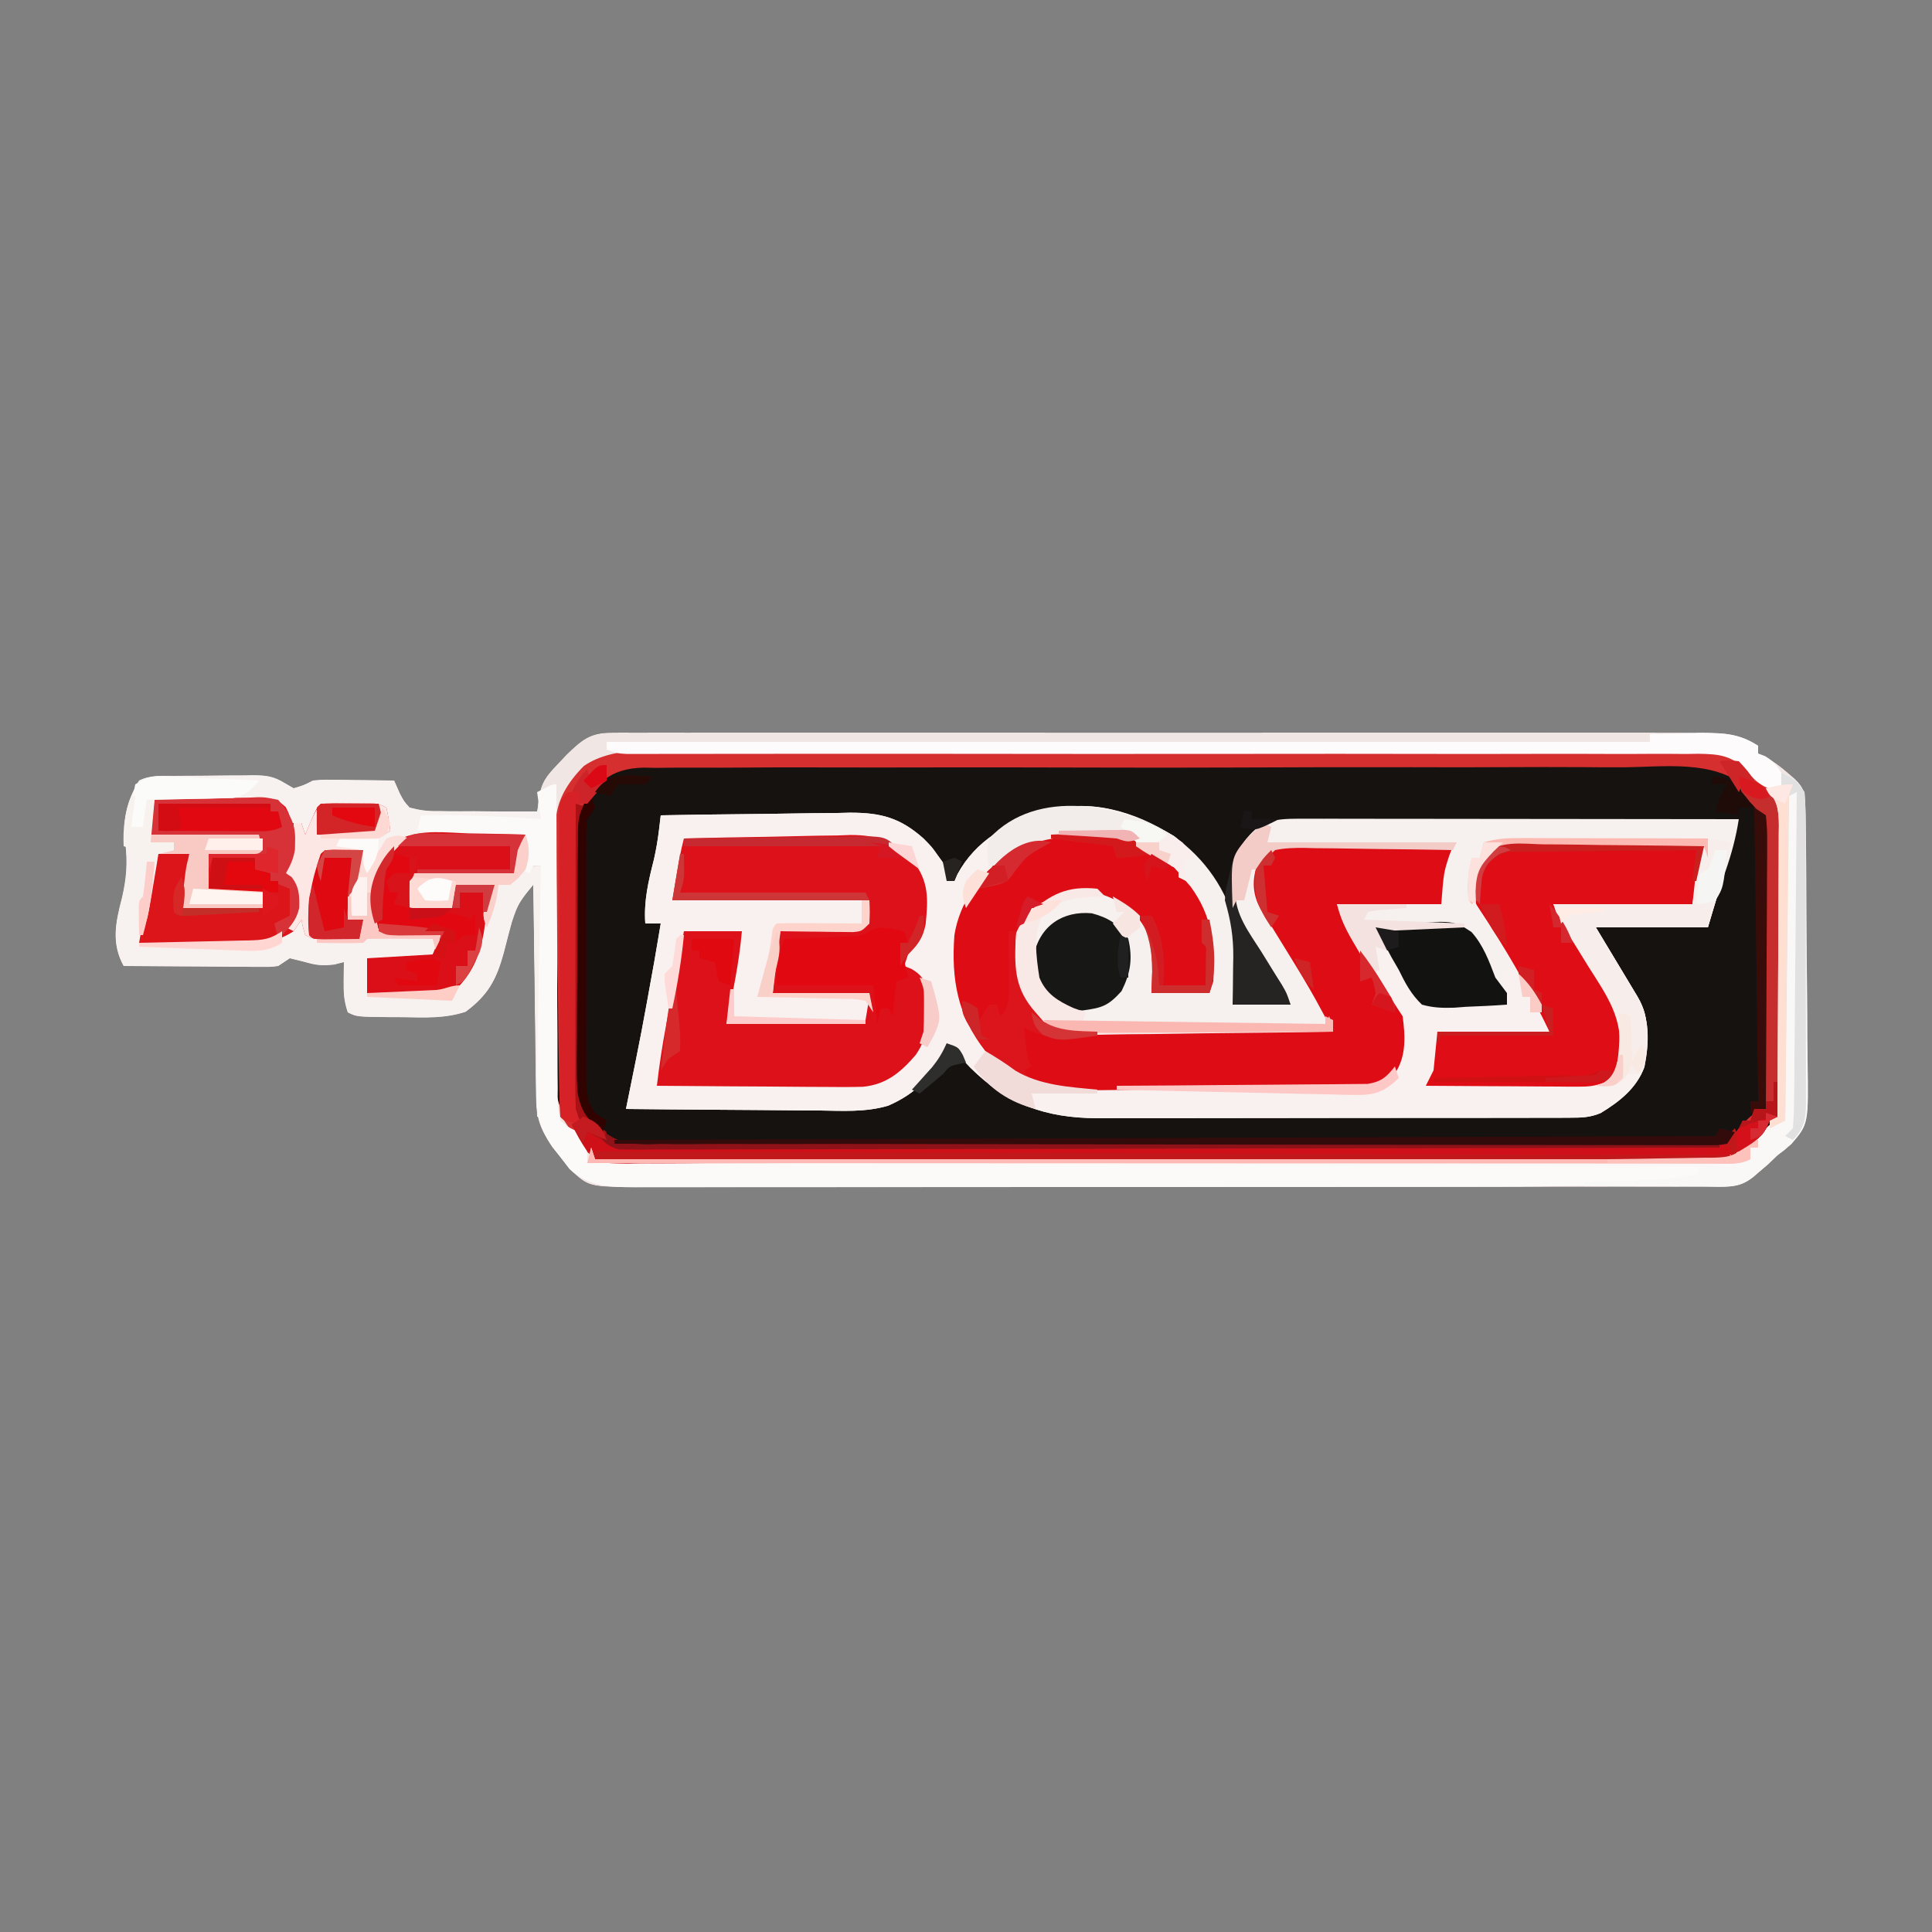 <?xml version="1.0" encoding="UTF-8"?>
<svg version="1.1" xmlns="http://www.w3.org/2000/svg" width="500" height="500">
<rect width="100%" height="100%" fill="#808080" stroke="none"/>
<path d="M0 0 C1.035 -0.008 2.071 -0.016 3.137 -0.024 C4.841 -0.014 4.841 -0.014 6.58 -0.003 C7.788 -0.008 8.996 -0.013 10.24 -0.018 C13.595 -0.028 16.948 -0.024 20.303 -0.015 C23.92 -0.008 27.537 -0.018 31.154 -0.027 C38.241 -0.04 45.327 -0.037 52.414 -0.028 C58.174 -0.022 63.934 -0.021 69.694 -0.024 C70.513 -0.024 71.332 -0.025 72.176 -0.025 C73.84 -0.026 75.504 -0.027 77.169 -0.028 C92.782 -0.037 108.396 -0.027 124.01 -0.011 C137.408 0.003 150.806 0 164.204 -0.014 C179.758 -0.03 195.312 -0.036 210.866 -0.027 C212.525 -0.026 214.184 -0.025 215.842 -0.024 C216.659 -0.023 217.475 -0.023 218.316 -0.023 C224.068 -0.02 229.82 -0.024 235.572 -0.031 C242.583 -0.04 249.594 -0.037 256.605 -0.022 C260.183 -0.014 263.76 -0.011 267.337 -0.02 C271.215 -0.031 275.092 -0.018 278.97 -0.003 C280.101 -0.01 281.233 -0.017 282.399 -0.024 C288.067 0.019 292.106 0.237 296.902 3.378 C296.902 4.038 296.902 4.698 296.902 5.378 C297.486 5.646 298.07 5.914 298.671 6.19 C300.925 7.39 302.665 8.708 304.589 10.378 C305.191 10.893 305.793 11.409 306.414 11.94 C308.837 14.281 308.901 15.369 309.069 18.829 C309.094 20.343 309.112 21.858 309.126 23.372 C309.138 24.198 309.149 25.025 309.161 25.876 C309.272 34.528 309.319 43.18 309.362 51.832 C309.384 55.935 309.426 60.038 309.485 64.141 C309.556 69.097 309.593 74.052 309.605 79.009 C309.615 80.895 309.638 82.78 309.673 84.666 C309.963 101.282 309.963 101.282 305.505 106.455 C303.639 108.091 303.639 108.091 301.902 109.378 C301.122 110.129 300.342 110.881 299.539 111.655 C298.895 112.203 298.252 112.751 297.589 113.315 C296.933 113.881 296.277 114.447 295.601 115.03 C292.656 117.365 290.795 117.503 287.099 117.506 C286.079 117.509 285.059 117.513 284.008 117.516 C282.878 117.514 281.749 117.513 280.585 117.511 C278.795 117.515 278.795 117.515 276.969 117.518 C273.646 117.523 270.324 117.524 267.001 117.523 C263.422 117.523 259.842 117.528 256.263 117.533 C249.245 117.541 242.227 117.544 235.209 117.545 C229.504 117.545 223.8 117.547 218.095 117.55 C201.929 117.559 185.762 117.564 169.595 117.563 C168.723 117.563 167.851 117.563 166.952 117.563 C166.079 117.563 165.206 117.563 164.306 117.563 C150.159 117.562 136.012 117.572 121.865 117.586 C107.345 117.6 92.825 117.607 78.306 117.606 C70.152 117.606 61.997 117.609 53.843 117.62 C46.899 117.629 39.954 117.631 33.01 117.624 C29.466 117.621 25.923 117.621 22.38 117.629 C18.538 117.639 14.696 117.632 10.854 117.625 C9.735 117.63 8.617 117.635 7.465 117.64 C-5.786 117.581 -5.786 117.581 -10.68 112.917 C-11.416 111.955 -12.152 110.993 -12.911 110.003 C-14.034 108.568 -14.034 108.568 -15.18 107.104 C-18.329 102.627 -19.348 99.856 -19.417 94.324 C-19.437 93.103 -19.457 91.882 -19.477 90.624 C-19.489 89.31 -19.5 87.997 -19.512 86.643 C-19.531 85.281 -19.551 83.919 -19.571 82.557 C-19.622 78.98 -19.662 75.403 -19.699 71.826 C-19.739 68.172 -19.79 64.519 -19.84 60.866 C-19.937 53.703 -20.021 46.54 -20.098 39.378 C-22.742 42.584 -24.587 44.986 -25.626 49.03 C-25.861 49.889 -26.096 50.748 -26.338 51.633 C-26.802 53.417 -27.263 55.2 -27.721 56.985 C-29.614 63.871 -31.744 67.899 -37.614 72.237 C-42.991 73.997 -48.232 73.73 -53.848 73.628 C-54.997 73.622 -56.145 73.617 -57.329 73.612 C-65.789 73.532 -65.789 73.532 -68.098 72.378 C-69.103 69.363 -69.202 67.336 -69.161 64.19 C-69.152 63.289 -69.143 62.388 -69.133 61.46 C-69.122 60.772 -69.11 60.085 -69.098 59.378 C-69.923 59.584 -70.748 59.79 -71.598 60.003 C-74.838 60.35 -76.275 60.189 -79.286 59.315 C-80.544 59.006 -81.802 58.696 -83.098 58.378 C-84.088 59.038 -85.078 59.698 -86.098 60.378 C-87.977 60.618 -87.977 60.618 -90.111 60.605 C-90.911 60.604 -91.712 60.604 -92.537 60.604 C-93.396 60.594 -94.256 60.583 -95.141 60.573 C-96.025 60.57 -96.908 60.567 -97.819 60.564 C-100.641 60.553 -103.463 60.528 -106.286 60.503 C-108.199 60.492 -110.112 60.483 -112.026 60.475 C-116.717 60.453 -121.407 60.419 -126.098 60.378 C-129.354 54.463 -128.186 49.072 -126.536 42.753 C-125.378 37.748 -125.046 33.723 -125.661 28.628 C-126.373 22.443 -125.333 17.727 -122.098 12.378 C-119.136 10.896 -116.11 11.194 -112.86 11.174 C-111.783 11.166 -111.783 11.166 -110.685 11.157 C-109.164 11.148 -107.643 11.141 -106.123 11.137 C-103.805 11.128 -101.488 11.097 -99.17 11.065 C-97.692 11.058 -96.213 11.053 -94.735 11.049 C-94.045 11.037 -93.355 11.025 -92.645 11.012 C-89.285 11.027 -87.324 11.238 -84.433 13.023 C-83.663 13.47 -82.892 13.917 -82.098 14.378 C-79.556 13.624 -79.556 13.624 -77.098 12.378 C-74.603 12.15 -74.603 12.15 -72.016 12.182 C-70.619 12.192 -70.619 12.192 -69.194 12.202 C-68.234 12.218 -67.274 12.235 -66.286 12.253 C-65.307 12.262 -64.328 12.271 -63.319 12.28 C-60.912 12.303 -58.505 12.336 -56.098 12.378 C-55.595 13.514 -55.092 14.65 -54.574 15.821 C-53.522 17.779 -53.522 17.779 -52.098 19.378 C-49.208 20.113 -47.38 20.339 -44.489 20.28 C-43.399 20.298 -43.399 20.298 -42.286 20.317 C-39.973 20.349 -37.662 20.333 -35.348 20.315 C-33.777 20.328 -32.205 20.344 -30.633 20.364 C-26.788 20.405 -22.944 20.403 -19.098 20.378 C-18.973 19.28 -18.848 18.182 -18.719 17.05 C-17.992 12.751 -16.771 11.235 -13.786 8.128 C-13.006 7.297 -12.226 6.467 -11.422 5.612 C-7.599 1.937 -5.439 0.003 0 0 Z " fill="#15120F" transform="translate(158.098,189.622)"/>
<path d="M0 0 C8.313 5.948 13.642 13.772 16.32 23.66 C16.481 26.411 16.556 29.041 16.508 31.785 C16.507 32.839 16.507 32.839 16.506 33.914 C16.476 37.393 16.17 40.26 15.32 43.66 C20.27 43.66 25.22 43.66 30.32 43.66 C29.238 41.948 28.155 40.236 27.039 38.473 C25.995 36.789 24.952 35.105 23.912 33.418 C23.19 32.257 22.463 31.099 21.729 29.945 C14.22 18.125 14.22 18.125 15.32 10.66 C15.395 9.894 15.47 9.129 15.547 8.34 C16.685 3.186 18.933 -0.307 23.32 -3.34 C26.369 -4.299 29.134 -4.463 32.319 -4.46 C33.326 -4.461 34.333 -4.463 35.37 -4.464 C37.017 -4.459 37.017 -4.459 38.698 -4.453 C40.44 -4.454 40.44 -4.454 42.217 -4.454 C46.059 -4.453 49.901 -4.445 53.742 -4.438 C56.404 -4.436 59.067 -4.434 61.729 -4.433 C68.022 -4.43 74.316 -4.422 80.609 -4.412 C87.775 -4.401 94.94 -4.395 102.106 -4.39 C116.844 -4.38 131.582 -4.362 146.32 -4.34 C145.596 0.33 144.437 4.643 142.883 9.098 C141.218 13.924 139.725 18.743 138.32 23.66 C128.75 23.66 119.18 23.66 109.32 23.66 C113.224 30.153 113.224 30.153 117.129 36.644 C117.613 37.451 118.098 38.258 118.598 39.09 C119.344 40.331 119.344 40.331 120.105 41.597 C123.359 47.121 123.138 53.558 121.895 59.797 C119.886 65.28 115.413 68.793 110.56 71.723 C107.793 72.881 105.666 72.915 102.668 72.921 C101.515 72.928 100.363 72.935 99.176 72.942 C97.286 72.939 97.286 72.939 95.357 72.935 C94.013 72.939 92.669 72.944 91.325 72.95 C87.676 72.964 84.027 72.964 80.378 72.962 C77.327 72.961 74.275 72.966 71.224 72.97 C64.019 72.981 56.813 72.982 49.608 72.976 C42.192 72.97 34.776 72.982 27.359 73.003 C20.981 73.021 14.603 73.027 8.225 73.024 C4.421 73.022 0.617 73.025 -3.188 73.038 C-6.771 73.051 -10.355 73.049 -13.938 73.036 C-15.866 73.033 -17.794 73.044 -19.722 73.056 C-33.146 72.975 -42.967 69.48 -52.555 59.973 C-53.601 58.873 -54.643 57.769 -55.68 56.66 C-56.676 55.657 -57.675 54.656 -58.68 53.66 C-58.865 54.32 -59.051 54.98 -59.242 55.66 C-62.484 62.425 -66.964 66.853 -73.826 69.812 C-79.668 71.548 -85.737 71.143 -91.777 71.051 C-93.222 71.043 -94.666 71.038 -96.111 71.034 C-99.884 71.018 -103.656 70.979 -107.429 70.935 C-111.291 70.894 -115.152 70.876 -119.014 70.855 C-126.569 70.813 -134.124 70.745 -141.68 70.66 C-141.54 69.971 -141.401 69.282 -141.257 68.573 C-137.614 50.622 -137.614 50.622 -134.367 32.598 C-134.199 31.613 -134.031 30.629 -133.857 29.615 C-133.462 27.297 -133.069 24.979 -132.68 22.66 C-134 22.66 -135.32 22.66 -136.68 22.66 C-137.088 16.808 -135.873 11.705 -134.434 6.039 C-133.861 3.473 -133.443 1.048 -133.133 -1.551 C-132.908 -3.426 -132.908 -3.426 -132.68 -5.34 C-125.143 -5.479 -117.606 -5.586 -110.068 -5.651 C-106.567 -5.682 -103.067 -5.724 -99.566 -5.792 C-95.532 -5.871 -91.499 -5.899 -87.465 -5.926 C-86.221 -5.957 -84.977 -5.988 -83.695 -6.02 C-75.689 -6.023 -70.717 -4.707 -64.68 0.66 C-62.488 2.891 -62.488 2.891 -61.117 4.848 C-60.642 5.501 -60.166 6.155 -59.676 6.828 C-58.68 8.66 -58.68 8.66 -58.68 11.66 C-58.02 11.66 -57.36 11.66 -56.68 11.66 C-56.308 10.825 -56.308 10.825 -55.93 9.973 C-51.153 1.135 -42.972 -3.347 -33.68 -6.34 C-21.8 -9.872 -10.109 -6.449 0 0 Z " fill="#F6F0EE" transform="translate(303.68,216.34)"/>
<path d="M0 0 C1.035 -0.008 2.071 -0.016 3.137 -0.024 C4.841 -0.014 4.841 -0.014 6.58 -0.003 C7.788 -0.008 8.996 -0.013 10.24 -0.018 C13.595 -0.028 16.948 -0.024 20.303 -0.015 C23.92 -0.008 27.537 -0.018 31.154 -0.027 C38.241 -0.04 45.327 -0.037 52.414 -0.028 C58.174 -0.022 63.934 -0.021 69.694 -0.024 C70.513 -0.024 71.332 -0.025 72.176 -0.025 C73.84 -0.026 75.504 -0.027 77.169 -0.028 C92.782 -0.037 108.396 -0.027 124.01 -0.011 C137.408 0.003 150.806 0 164.204 -0.014 C179.758 -0.03 195.312 -0.036 210.866 -0.027 C212.525 -0.026 214.184 -0.025 215.842 -0.024 C216.659 -0.023 217.475 -0.023 218.316 -0.023 C224.068 -0.02 229.82 -0.024 235.572 -0.031 C242.583 -0.04 249.594 -0.037 256.605 -0.022 C260.183 -0.014 263.76 -0.011 267.337 -0.02 C271.215 -0.031 275.092 -0.018 278.97 -0.003 C280.101 -0.01 281.233 -0.017 282.399 -0.024 C288.067 0.019 292.106 0.237 296.902 3.378 C296.902 4.038 296.902 4.698 296.902 5.378 C297.486 5.646 298.07 5.914 298.671 6.19 C300.925 7.39 302.665 8.708 304.589 10.378 C305.191 10.893 305.793 11.409 306.414 11.94 C308.837 14.281 308.901 15.369 309.069 18.829 C309.094 20.343 309.112 21.858 309.126 23.372 C309.138 24.198 309.149 25.025 309.161 25.876 C309.272 34.528 309.319 43.18 309.362 51.832 C309.384 55.935 309.426 60.038 309.485 64.141 C309.556 69.097 309.593 74.052 309.605 79.009 C309.615 80.895 309.638 82.78 309.673 84.666 C309.963 101.282 309.963 101.282 305.505 106.455 C303.639 108.091 303.639 108.091 301.902 109.378 C301.122 110.129 300.342 110.881 299.539 111.655 C298.895 112.203 298.252 112.751 297.589 113.315 C296.933 113.881 296.277 114.447 295.601 115.03 C292.656 117.365 290.795 117.503 287.099 117.506 C286.079 117.509 285.059 117.513 284.008 117.516 C282.878 117.514 281.749 117.513 280.585 117.511 C278.795 117.515 278.795 117.515 276.969 117.518 C273.646 117.523 270.324 117.524 267.001 117.523 C263.422 117.523 259.842 117.528 256.263 117.533 C249.245 117.541 242.227 117.544 235.209 117.545 C229.504 117.545 223.8 117.547 218.095 117.55 C201.929 117.559 185.762 117.564 169.595 117.563 C168.723 117.563 167.851 117.563 166.952 117.563 C166.079 117.563 165.206 117.563 164.306 117.563 C150.159 117.562 136.012 117.572 121.865 117.586 C107.345 117.6 92.825 117.607 78.306 117.606 C70.152 117.606 61.997 117.609 53.843 117.62 C46.899 117.629 39.954 117.631 33.01 117.624 C29.466 117.621 25.923 117.621 22.38 117.629 C18.538 117.639 14.696 117.632 10.854 117.625 C9.735 117.63 8.617 117.635 7.465 117.64 C-5.786 117.581 -5.786 117.581 -10.68 112.917 C-11.416 111.955 -12.152 110.993 -12.911 110.003 C-14.034 108.568 -14.034 108.568 -15.18 107.104 C-18.329 102.627 -19.348 99.856 -19.417 94.324 C-19.437 93.103 -19.457 91.882 -19.477 90.624 C-19.489 89.31 -19.5 87.997 -19.512 86.643 C-19.531 85.281 -19.551 83.919 -19.571 82.557 C-19.622 78.98 -19.662 75.403 -19.699 71.826 C-19.739 68.172 -19.79 64.519 -19.84 60.866 C-19.937 53.703 -20.021 46.54 -20.098 39.378 C-22.742 42.584 -24.587 44.986 -25.626 49.03 C-25.861 49.889 -26.096 50.748 -26.338 51.633 C-26.802 53.417 -27.263 55.2 -27.721 56.985 C-29.614 63.871 -31.744 67.899 -37.614 72.237 C-42.991 73.997 -48.232 73.73 -53.848 73.628 C-54.997 73.622 -56.145 73.617 -57.329 73.612 C-65.789 73.532 -65.789 73.532 -68.098 72.378 C-69.103 69.363 -69.202 67.336 -69.161 64.19 C-69.152 63.289 -69.143 62.388 -69.133 61.46 C-69.122 60.772 -69.11 60.085 -69.098 59.378 C-69.923 59.584 -70.748 59.79 -71.598 60.003 C-74.838 60.35 -76.275 60.189 -79.286 59.315 C-80.544 59.006 -81.802 58.696 -83.098 58.378 C-84.088 59.038 -85.078 59.698 -86.098 60.378 C-87.977 60.618 -87.977 60.618 -90.111 60.605 C-90.911 60.604 -91.712 60.604 -92.537 60.604 C-93.396 60.594 -94.256 60.583 -95.141 60.573 C-96.025 60.57 -96.908 60.567 -97.819 60.564 C-100.641 60.553 -103.463 60.528 -106.286 60.503 C-108.199 60.492 -110.112 60.483 -112.026 60.475 C-116.717 60.453 -121.407 60.419 -126.098 60.378 C-129.354 54.463 -128.186 49.072 -126.536 42.753 C-125.378 37.748 -125.046 33.723 -125.661 28.628 C-126.373 22.443 -125.333 17.727 -122.098 12.378 C-119.136 10.896 -116.11 11.194 -112.86 11.174 C-111.783 11.166 -111.783 11.166 -110.685 11.157 C-109.164 11.148 -107.643 11.141 -106.123 11.137 C-103.805 11.128 -101.488 11.097 -99.17 11.065 C-97.692 11.058 -96.213 11.053 -94.735 11.049 C-94.045 11.037 -93.355 11.025 -92.645 11.012 C-89.285 11.027 -87.324 11.238 -84.433 13.023 C-83.663 13.47 -82.892 13.917 -82.098 14.378 C-79.556 13.624 -79.556 13.624 -77.098 12.378 C-74.603 12.15 -74.603 12.15 -72.016 12.182 C-70.619 12.192 -70.619 12.192 -69.194 12.202 C-68.234 12.218 -67.274 12.235 -66.286 12.253 C-65.307 12.262 -64.328 12.271 -63.319 12.28 C-60.912 12.303 -58.505 12.336 -56.098 12.378 C-55.595 13.514 -55.092 14.65 -54.574 15.821 C-53.522 17.779 -53.522 17.779 -52.098 19.378 C-49.208 20.113 -47.38 20.339 -44.489 20.28 C-43.399 20.298 -43.399 20.298 -42.286 20.317 C-39.973 20.349 -37.662 20.333 -35.348 20.315 C-33.777 20.328 -32.205 20.344 -30.633 20.364 C-26.788 20.405 -22.944 20.403 -19.098 20.378 C-18.973 19.28 -18.848 18.182 -18.719 17.05 C-17.992 12.751 -16.771 11.235 -13.786 8.128 C-13.006 7.297 -12.226 6.467 -11.422 5.612 C-7.599 1.937 -5.439 0.003 0 0 Z M-10.098 13.378 C-10.728 14.02 -11.358 14.663 -12.006 15.325 C-13.695 18.5 -13.557 21.704 -13.566 25.216 C-13.579 26.002 -13.592 26.788 -13.606 27.598 C-13.645 30.195 -13.66 32.792 -13.672 35.389 C-13.687 37.2 -13.702 39.012 -13.717 40.823 C-13.744 44.622 -13.758 48.42 -13.764 52.219 C-13.775 57.071 -13.836 61.92 -13.911 66.771 C-13.959 70.514 -13.971 74.257 -13.974 78 C-13.981 79.788 -14.002 81.575 -14.036 83.362 C-14.503 95.012 -14.503 95.012 -9.105 104.92 C-7.788 106.093 -6.456 107.251 -5.098 108.378 C-4.768 109.038 -4.438 109.698 -4.098 110.378 C33.33 110.561 70.758 110.702 108.186 110.786 C112.606 110.796 117.025 110.806 121.445 110.817 C122.325 110.819 123.205 110.821 124.111 110.823 C138.354 110.858 152.597 110.921 166.84 110.995 C181.457 111.07 196.073 111.114 210.69 111.13 C219.708 111.141 228.726 111.176 237.744 111.241 C243.929 111.283 250.115 111.296 256.3 111.286 C259.869 111.28 263.435 111.288 267.003 111.331 C270.876 111.377 274.747 111.361 278.62 111.34 C279.742 111.363 280.863 111.386 282.019 111.41 C289.405 111.298 293.089 109.464 298.365 104.289 C300.111 102.527 300.111 102.527 299.902 100.378 C301.387 99.883 301.387 99.883 302.902 99.378 C303.181 89.024 303.394 78.672 303.524 68.316 C303.586 63.506 303.67 58.698 303.807 53.89 C303.938 49.24 304.009 44.594 304.04 39.943 C304.062 38.177 304.105 36.412 304.171 34.647 C304.259 32.154 304.27 29.67 304.264 27.175 C304.307 26.461 304.35 25.747 304.395 25.011 C304.256 19.115 301.03 14.437 297.032 10.327 C288.248 2.961 275.547 4.729 264.756 4.882 C261.171 4.92 257.587 4.888 254.002 4.865 C246.994 4.831 239.988 4.861 232.98 4.913 C224.814 4.971 216.648 4.968 208.482 4.962 C193.911 4.954 179.341 5.005 164.771 5.088 C150.641 5.168 136.511 5.203 122.381 5.19 C104.518 5.174 86.655 5.197 68.791 5.254 C63.102 5.271 57.412 5.273 51.723 5.271 C44.791 5.268 37.86 5.292 30.928 5.349 C27.393 5.377 23.859 5.395 20.323 5.382 C16.49 5.368 12.658 5.409 8.824 5.455 C7.709 5.443 6.594 5.431 5.444 5.418 C-2.128 5.575 -5.501 7.398 -10.098 13.378 Z " fill="#F0E7E5" transform="translate(158.098,189.622)"/>
<path d="M0 0 C2.207 1.657 3.597 3.317 5.129 5.598 C4.139 5.928 3.149 6.258 2.129 6.598 C2.459 8.248 2.789 9.898 3.129 11.598 C2.469 11.268 1.809 10.938 1.129 10.598 C1.129 9.938 1.129 9.278 1.129 8.598 C0.299 8.199 0.299 8.199 -0.547 7.793 C-2.871 6.598 -2.871 6.598 -5.289 5.09 C-14.75 -0.435 -24.397 -1.184 -34.969 1.336 C-43.862 4.595 -49.314 10.474 -53.871 18.598 C-57.304 26.713 -56.977 36.294 -54.121 44.535 C-50.59 52.95 -46.061 58.355 -37.871 62.598 C-32.039 64.323 -26.439 64.882 -20.385 64.796 C-19.591 64.793 -18.796 64.79 -17.977 64.787 C-15.383 64.774 -12.789 64.745 -10.195 64.715 C-8.379 64.699 -6.563 64.683 -4.747 64.668 C-0.957 64.633 2.832 64.59 6.622 64.541 C11.479 64.48 16.335 64.447 21.192 64.421 C24.935 64.397 28.678 64.355 32.421 64.307 C34.212 64.287 36.004 64.274 37.795 64.267 C40.294 64.255 42.792 64.218 45.29 64.175 C46.029 64.177 46.767 64.179 47.527 64.181 C50.98 64.096 52.806 63.852 55.556 61.687 C58.548 57.713 58.569 54.498 58.562 49.609 C57.942 45.298 55.881 42.514 53.465 38.969 C51.417 35.334 51.676 32.676 52.129 28.598 C53.949 28.691 53.949 28.691 56.129 29.598 C57.137 31.741 58.087 33.913 59.004 36.098 C60.353 38.802 61.685 40.785 64.129 42.598 C71.196 44.587 78.866 44.037 86.129 43.598 C85.964 42.855 85.799 42.113 85.629 41.348 C85.129 38.598 85.129 38.598 85.129 34.598 C88.129 34.598 88.129 34.598 90.004 36.035 C93.455 40.197 97.129 45.064 97.129 50.598 C87.559 50.598 77.989 50.598 68.129 50.598 C68.129 53.898 68.129 57.198 68.129 60.598 C67.469 61.588 66.809 62.578 66.129 63.598 C72.18 63.622 78.23 63.641 84.281 63.653 C86.339 63.658 88.397 63.664 90.456 63.673 C93.414 63.685 96.373 63.691 99.332 63.695 C100.252 63.7 101.172 63.706 102.12 63.711 C103.411 63.711 103.411 63.711 104.728 63.711 C105.86 63.715 105.86 63.715 107.015 63.718 C109.215 63.593 111.053 63.345 113.129 62.598 C115.494 57.868 116.11 52.768 115.129 47.598 C112.874 42.727 110.058 38.247 107.191 33.723 C106.056 31.891 104.926 30.055 103.798 28.219 C102.779 26.565 101.745 24.919 100.711 23.274 C99.129 20.598 99.129 20.598 98.129 17.598 C110.009 17.598 121.889 17.598 134.129 17.598 C134.459 14.628 134.789 11.658 135.129 8.598 C135.731 6.577 136.372 4.565 137.129 2.598 C129.511 2.639 121.894 2.712 114.277 2.805 C111.686 2.833 109.094 2.855 106.502 2.869 C102.778 2.89 99.055 2.937 95.332 2.988 C94.171 2.99 93.011 2.991 91.815 2.992 C90.734 3.012 89.654 3.031 88.54 3.052 C87.114 3.065 87.114 3.065 85.66 3.079 C82.4 3.747 81.196 5.046 79.129 7.598 C78.483 9.641 78.483 9.641 78.441 11.723 C78.129 15.598 78.129 15.598 77.129 17.598 C76.129 16.598 76.129 16.598 76.004 13.285 C76.1 10.451 76.276 8.262 77.129 5.598 C77.789 5.598 78.449 5.598 79.129 5.598 C79.459 4.278 79.789 2.958 80.129 1.598 C83.299 0.663 86.145 0.471 89.445 0.468 C91.037 0.464 91.037 0.464 92.661 0.459 C93.803 0.461 94.945 0.463 96.121 0.465 C97.3 0.464 98.478 0.463 99.693 0.462 C102.186 0.461 104.679 0.463 107.172 0.467 C110.982 0.473 114.792 0.467 118.602 0.461 C121.025 0.462 123.448 0.463 125.871 0.465 C127.009 0.463 128.146 0.461 129.319 0.459 C130.386 0.462 131.454 0.465 132.554 0.468 C133.488 0.469 134.422 0.47 135.384 0.471 C138.362 0.608 141.2 1.054 144.129 1.598 C143.695 3.39 143.256 5.182 142.816 6.973 C142.573 7.97 142.329 8.968 142.078 9.996 C140.875 14.561 139.486 19.076 138.129 23.598 C128.559 23.598 118.989 23.598 109.129 23.598 C113.032 30.09 113.032 30.09 116.937 36.582 C117.422 37.389 117.907 38.196 118.406 39.027 C119.152 40.268 119.152 40.268 119.914 41.535 C123.167 47.058 122.946 53.495 121.703 59.734 C119.695 65.217 115.222 68.731 110.369 71.66 C107.602 72.818 105.475 72.852 102.476 72.858 C101.324 72.865 100.172 72.873 98.985 72.88 C97.094 72.876 97.094 72.876 95.166 72.872 C93.822 72.877 92.478 72.882 91.134 72.888 C87.485 72.901 83.836 72.902 80.186 72.899 C77.135 72.898 74.084 72.903 71.033 72.908 C63.827 72.919 56.622 72.919 49.417 72.913 C42 72.907 34.584 72.92 27.168 72.941 C20.79 72.959 14.412 72.965 8.034 72.961 C4.229 72.959 0.425 72.962 -3.379 72.976 C-6.963 72.989 -10.546 72.987 -14.13 72.974 C-16.058 72.97 -17.986 72.981 -19.914 72.993 C-33.337 72.913 -43.159 69.417 -52.746 59.91 C-53.793 58.811 -54.835 57.707 -55.871 56.598 C-56.868 55.594 -57.867 54.593 -58.871 53.598 C-59.057 54.258 -59.242 54.918 -59.434 55.598 C-62.675 62.362 -67.155 66.791 -74.017 69.75 C-79.859 71.486 -85.928 71.081 -91.969 70.988 C-93.413 70.981 -94.858 70.975 -96.302 70.971 C-100.075 70.956 -103.848 70.917 -107.621 70.872 C-111.482 70.831 -115.344 70.813 -119.205 70.793 C-126.761 70.75 -134.316 70.682 -141.871 70.598 C-141.732 69.909 -141.592 69.22 -141.449 68.51 C-137.805 50.56 -137.805 50.56 -134.559 32.535 C-134.39 31.551 -134.222 30.567 -134.049 29.553 C-133.653 27.235 -133.26 24.917 -132.871 22.598 C-134.191 22.598 -135.511 22.598 -136.871 22.598 C-137.279 16.746 -136.064 11.642 -134.625 5.977 C-134.053 3.411 -133.635 0.985 -133.324 -1.614 C-133.1 -3.489 -133.1 -3.489 -132.871 -5.402 C-125.334 -5.542 -117.797 -5.648 -110.259 -5.713 C-106.758 -5.744 -103.258 -5.787 -99.758 -5.855 C-95.724 -5.933 -91.691 -5.962 -87.656 -5.988 C-86.412 -6.019 -85.168 -6.05 -83.886 -6.082 C-75.88 -6.085 -70.908 -4.769 -64.871 0.598 C-62.68 2.828 -62.68 2.828 -61.309 4.785 C-60.833 5.439 -60.357 6.092 -59.867 6.766 C-58.871 8.598 -58.871 8.598 -58.871 11.598 C-58.211 11.598 -57.551 11.598 -56.871 11.598 C-56.5 10.762 -56.5 10.762 -56.121 9.91 C-51.344 1.073 -43.163 -3.41 -33.871 -6.402 C-21.73 -10.012 -10.407 -6.264 0 0 Z " fill="#F8F1EF" transform="translate(303.871,216.402)"/>
<path d="M0 0 C1.077 -0.009 1.077 -0.009 2.175 -0.017 C3.696 -0.027 5.216 -0.033 6.737 -0.037 C9.055 -0.047 11.372 -0.078 13.689 -0.109 C15.168 -0.116 16.646 -0.121 18.125 -0.125 C18.815 -0.137 19.505 -0.15 20.215 -0.162 C23.575 -0.147 25.535 0.063 28.427 1.849 C29.197 2.296 29.968 2.743 30.762 3.203 C33.304 2.45 33.304 2.45 35.762 1.203 C38.257 0.976 38.257 0.976 40.844 1.008 C42.241 1.017 42.241 1.017 43.666 1.027 C44.626 1.044 45.585 1.061 46.574 1.078 C47.553 1.087 48.532 1.096 49.541 1.105 C51.948 1.129 54.355 1.162 56.762 1.203 C57.265 2.34 57.768 3.476 58.286 4.647 C59.337 6.605 59.337 6.605 60.762 8.203 C63.652 8.939 65.48 9.164 68.371 9.105 C69.461 9.124 69.461 9.124 70.574 9.143 C72.887 9.174 75.198 9.158 77.512 9.141 C79.083 9.154 80.655 9.17 82.227 9.189 C86.072 9.23 89.916 9.228 93.762 9.203 C94.092 7.883 94.422 6.563 94.762 5.203 C94.762 7.183 94.762 9.163 94.762 11.203 C84.532 11.203 74.302 11.203 63.762 11.203 C63.432 12.193 63.102 13.183 62.762 14.203 C72.002 14.203 81.242 14.203 90.762 14.203 C91.747 19.127 91.795 20.017 89.762 24.203 C91.412 23.873 93.062 23.543 94.762 23.203 C94.762 44.653 94.762 66.103 94.762 88.203 C94.432 88.203 94.102 88.203 93.762 88.203 C93.432 68.403 93.102 48.603 92.762 28.203 C88.962 32.806 88.962 32.806 87.234 37.855 C86.999 38.715 86.764 39.574 86.521 40.459 C86.058 42.242 85.597 44.026 85.139 45.811 C83.246 52.697 81.115 56.724 75.246 61.062 C69.869 62.823 64.628 62.555 59.012 62.453 C57.863 62.448 56.715 62.443 55.531 62.438 C47.071 62.358 47.071 62.358 44.762 61.203 C43.757 58.188 43.658 56.161 43.699 53.016 C43.708 52.115 43.717 51.214 43.727 50.285 C43.738 49.598 43.75 48.911 43.762 48.203 C42.937 48.409 42.112 48.616 41.262 48.828 C38.022 49.175 36.585 49.014 33.574 48.141 C32.316 47.831 31.058 47.522 29.762 47.203 C28.772 47.863 27.782 48.523 26.762 49.203 C24.882 49.444 24.882 49.444 22.749 49.43 C21.949 49.43 21.148 49.43 20.323 49.43 C19.464 49.419 18.604 49.409 17.719 49.398 C16.835 49.396 15.952 49.393 15.041 49.39 C12.219 49.379 9.397 49.354 6.574 49.328 C4.661 49.318 2.747 49.309 0.834 49.301 C-3.857 49.279 -8.548 49.244 -13.238 49.203 C-16.494 43.288 -15.326 37.897 -13.676 31.578 C-12.518 26.574 -12.186 22.549 -12.801 17.453 C-13.513 11.269 -12.473 6.552 -9.238 1.203 C-6.276 -0.278 -3.25 0.02 0 0 Z " fill="#F7F2F0" transform="translate(45.238,200.797)"/>
<path d="M0 0 C3 2.562 3 2.562 5 5 C5.701 5.804 6.402 6.609 7.125 7.438 C12.751 15.126 13.543 22.717 13 32 C12.67 32.99 12.34 33.98 12 35 C7.05 35 2.1 35 -3 35 C-2.938 33.164 -2.876 31.329 -2.812 29.438 C-2.834 23.477 -3.127 19.088 -7.359 14.539 C-12.176 10.243 -16.47 8.542 -22.938 8.664 C-26.481 9.241 -28.999 11.08 -32 13 C-32.66 13 -33.32 13 -34 13 C-34.686 14.323 -35.348 15.659 -36 17 C-36.371 17.701 -36.742 18.402 -37.125 19.125 C-38.662 24.176 -39.107 29.323 -37.055 34.285 C-34.611 38.397 -31.999 41.303 -28 44 C-24.595 44.614 -24.595 44.614 -20.823 44.546 C-19.769 44.561 -19.769 44.561 -18.693 44.577 C-16.382 44.607 -14.072 44.608 -11.762 44.609 C-10.155 44.624 -8.547 44.641 -6.94 44.659 C-2.72 44.703 1.5 44.723 5.72 44.738 C10.03 44.758 14.34 44.8 18.65 44.84 C27.1 44.915 35.55 44.965 44 45 C43.061 43.267 42.121 41.534 41.18 39.802 C40.657 38.837 40.134 37.873 39.594 36.879 C37.289 32.717 34.818 28.668 32.312 24.625 C30.934 22.387 29.555 20.148 28.18 17.907 C27.204 16.33 26.205 14.766 25.199 13.207 C23.411 9.917 23.018 6.571 24 3 C25.611 0.342 26.571 -1.189 29 -3 C32.523 -3.834 35.947 -3.7 39.551 -3.586 C40.565 -3.577 41.579 -3.569 42.623 -3.56 C45.854 -3.527 49.082 -3.451 52.312 -3.375 C54.506 -3.345 56.699 -3.318 58.893 -3.293 C64.263 -3.227 69.631 -3.127 75 -3 C74.691 -2.196 74.381 -1.391 74.062 -0.562 C72.637 3.83 72.637 3.83 72 12 C63.09 12 54.18 12 45 12 C48.5 18.417 51.965 24.763 55.75 31 C56.135 31.641 56.521 32.281 56.918 32.941 C58.562 35.666 60.235 38.352 62 41 C62.681 46.043 62.988 51.234 60.125 55.625 C58 58 58 58 56 59 C53.455 59.133 50.935 59.207 48.388 59.237 C47.21 59.257 47.21 59.257 46.008 59.277 C43.4 59.319 40.792 59.353 38.184 59.387 C36.37 59.412 34.556 59.438 32.741 59.464 C28.931 59.517 25.12 59.566 21.309 59.613 C16.443 59.673 11.576 59.747 6.71 59.825 C2.958 59.883 -0.793 59.931 -4.545 59.977 C-6.338 60 -8.131 60.027 -9.923 60.057 C-12.443 60.098 -14.963 60.126 -17.483 60.151 C-18.58 60.174 -18.58 60.174 -19.699 60.196 C-30.398 60.261 -38.096 57.353 -46 50 C-53.201 40.806 -54.852 31.469 -54 20 C-52.638 11.41 -47.307 4.19 -40.395 -0.93 C-27.683 -8.778 -12.357 -8.521 0 0 Z " fill="#DE0D15" transform="translate(301,222)"/>
<path d="M0 0 C3.576 0.023 7.152 -0.018 10.728 -0.05 C17.724 -0.103 24.719 -0.096 31.716 -0.067 C37.405 -0.045 43.093 -0.044 48.783 -0.058 C49.594 -0.06 50.405 -0.062 51.241 -0.064 C52.889 -0.068 54.537 -0.072 56.185 -0.077 C71.624 -0.113 87.063 -0.082 102.503 -0.027 C115.733 0.018 128.963 0.002 142.193 -0.057 C157.576 -0.126 172.958 -0.155 188.342 -0.124 C189.984 -0.121 191.626 -0.117 193.269 -0.114 C194.481 -0.112 194.481 -0.112 195.717 -0.11 C201.395 -0.101 207.072 -0.121 212.749 -0.152 C219.675 -0.19 226.6 -0.184 233.527 -0.124 C237.057 -0.095 240.585 -0.084 244.115 -0.126 C267.389 -0.38 267.389 -0.38 274.286 5.406 C278.286 9.516 281.513 14.189 281.653 20.086 C281.61 20.8 281.566 21.515 281.522 22.25 C281.525 23.438 281.525 23.438 281.527 24.65 C281.519 27.219 281.426 29.776 281.331 32.343 C281.309 34.142 281.292 35.941 281.28 37.74 C281.235 42.437 281.117 47.13 280.984 51.825 C280.86 56.631 280.806 61.438 280.746 66.246 C280.617 75.65 280.413 85.051 280.16 94.453 C278.675 94.948 278.675 94.948 277.16 95.453 C276.45 96.764 275.787 98.1 275.16 99.453 C272.537 102.819 269.813 105.095 265.588 106.009 C262.435 106.239 259.333 106.271 256.172 106.241 C254.365 106.26 254.365 106.26 252.521 106.278 C249.188 106.306 245.857 106.307 242.524 106.296 C238.926 106.29 235.327 106.319 231.729 106.344 C224.684 106.386 217.639 106.395 210.594 106.391 C204.867 106.389 199.14 106.396 193.413 106.411 C191.763 106.415 190.112 106.42 188.462 106.424 C187.64 106.426 186.819 106.428 185.972 106.43 C170.441 106.468 154.91 106.466 139.378 106.452 C125.174 106.441 110.97 106.483 96.765 106.549 C82.174 106.616 67.584 106.647 52.992 106.638 C44.803 106.633 36.614 106.644 28.424 106.693 C21.453 106.735 14.482 106.743 7.511 106.705 C3.955 106.686 0.401 106.684 -3.155 106.725 C-7.013 106.77 -10.868 106.736 -14.726 106.696 C-15.846 106.721 -16.966 106.746 -18.119 106.771 C-22.905 106.663 -25.711 106.484 -29.329 103.179 C-31.339 100.682 -33.125 98.157 -34.84 95.453 C-35.17 95.123 -35.5 94.793 -35.84 94.453 C-35.989 91.956 -36.072 89.486 -36.113 86.986 C-36.137 85.813 -36.137 85.813 -36.162 84.616 C-36.302 77.367 -36.38 70.116 -36.441 62.866 C-36.482 57.997 -36.542 53.13 -36.65 48.262 C-36.754 43.553 -36.808 38.846 -36.828 34.136 C-36.844 32.348 -36.877 30.559 -36.928 28.771 C-36.997 26.25 -37.001 23.735 -36.992 21.213 C-37.026 20.487 -37.06 19.762 -37.096 19.014 C-36.961 12.791 -34.04 8.036 -29.737 3.689 C-21.659 -1.916 -9.388 -0.092 0 0 Z M-30.84 15.453 C-31.838 18.357 -31.868 20.224 -31.891 23.406 C-31.915 24.496 -31.915 24.496 -31.939 25.608 C-31.979 27.974 -31.961 30.336 -31.938 32.703 C-31.946 34.368 -31.956 36.034 -31.968 37.7 C-31.985 41.177 -31.972 44.652 -31.938 48.128 C-31.898 52.561 -31.935 56.989 -31.994 61.422 C-32.031 64.857 -32.024 68.292 -32.006 71.727 C-32.002 73.36 -32.012 74.993 -32.036 76.626 C-32.064 78.92 -32.034 81.206 -31.989 83.5 C-31.985 84.797 -31.981 86.095 -31.977 87.432 C-30.959 93.392 -26.389 97.801 -21.84 101.453 C-17.811 102.821 -14.079 102.788 -9.851 102.689 C-8.08 102.707 -8.08 102.707 -6.273 102.725 C-3.016 102.749 0.237 102.727 3.494 102.687 C7.013 102.654 10.533 102.678 14.052 102.696 C20.937 102.721 27.82 102.693 34.705 102.647 C42.723 102.595 50.74 102.595 58.758 102.598 C73.061 102.6 87.363 102.554 101.666 102.482 C115.546 102.411 129.425 102.376 143.305 102.379 C144.589 102.379 144.589 102.379 145.898 102.38 C147.179 102.38 147.179 102.38 148.487 102.38 C164.293 102.384 180.099 102.354 195.905 102.31 C201.495 102.295 207.085 102.289 212.675 102.287 C219.483 102.284 226.291 102.261 233.098 102.215 C236.572 102.192 240.046 102.177 243.52 102.183 C247.282 102.186 251.043 102.158 254.806 102.121 C255.908 102.129 257.011 102.137 258.147 102.145 C264.045 102.187 264.045 102.187 268.772 99.02 C269.459 97.749 269.459 97.749 270.16 96.453 C272.284 94.074 273.026 93.497 276.16 92.453 C276.416 82.734 276.61 73.016 276.73 63.295 C276.787 58.78 276.864 54.267 276.989 49.753 C277.11 45.389 277.175 41.028 277.203 36.662 C277.223 35.005 277.263 33.347 277.323 31.691 C277.404 29.35 277.413 27.019 277.408 24.678 C277.468 23.671 277.468 23.671 277.528 22.644 C277.403 17.241 274.59 12.886 270.891 9.069 C262.517 2.102 249.868 3.915 239.652 4.029 C236.142 4.056 232.632 4.02 229.122 3.992 C222.259 3.947 215.397 3.961 208.534 3.996 C202.956 4.024 197.378 4.029 191.799 4.02 C191.004 4.018 190.208 4.017 189.388 4.015 C187.772 4.012 186.156 4.009 184.54 4.006 C169.405 3.98 154.272 4.021 139.138 4.084 C126.16 4.138 113.183 4.136 100.206 4.094 C85.119 4.045 70.033 4.028 54.946 4.064 C53.337 4.068 51.728 4.072 50.119 4.076 C48.931 4.078 48.931 4.078 47.72 4.081 C42.148 4.092 36.577 4.08 31.006 4.059 C24.215 4.035 17.426 4.046 10.636 4.103 C7.173 4.131 3.712 4.144 0.249 4.113 C-3.509 4.087 -7.261 4.124 -11.019 4.176 C-12.653 4.144 -12.653 4.144 -14.321 4.111 C-22.933 4.338 -26.665 8.073 -30.84 15.453 Z " fill="#D5302F" transform="translate(180.84,194.547)"/>
<path d="M0 0 C7.24 -0.204 14.48 -0.343 21.722 -0.439 C24.183 -0.48 26.644 -0.534 29.104 -0.604 C32.652 -0.701 36.197 -0.746 39.746 -0.781 C40.837 -0.823 41.928 -0.864 43.052 -0.906 C50.332 -0.911 54.027 0.729 59.267 5.789 C63.443 11.117 63.207 15.703 62.555 22.184 C61.867 25.675 60.539 27.54 58 30 C57.505 31.485 57.505 31.485 57 33 C57.928 33.371 57.928 33.371 58.875 33.75 C61.461 35.271 61.913 36.233 63 39 C63.721 45.201 63.635 50.735 60 56 C56.126 60.502 52.392 63.674 46.3 64.259 C42.918 64.347 39.548 64.337 36.164 64.293 C34.93 64.289 33.695 64.284 32.423 64.28 C28.49 64.263 24.558 64.226 20.625 64.188 C17.954 64.171 15.284 64.159 12.613 64.146 C6.075 64.113 -0.462 64.063 -7 64 C-6.378 58.697 -5.594 53.464 -4.59 48.219 C-4.458 47.52 -4.326 46.821 -4.191 46.101 C-3.775 43.9 -3.356 41.7 -2.938 39.5 C-2.653 37.995 -2.368 36.49 -2.084 34.984 C-1.392 31.322 -0.696 27.661 0 24 C4.95 24 9.9 24 15 24 C14.276 32.25 12.654 39.728 11 48 C22.88 47.67 34.76 47.34 47 47 C47.33 45.02 47.66 43.04 48 41 C39.75 40.67 31.5 40.34 23 40 C24 28 24 28 25 24 C35.395 23.505 35.395 23.505 46 23 C46.66 20.69 47.32 18.38 48 16 C31.17 16 14.34 16 -3 16 C-1 4 -1 4 0 0 Z " fill="#DD1119" transform="translate(177,217)"/>
<path d="M0 0 C1.192 0.007 2.383 0.014 3.611 0.021 C7.412 0.049 11.211 0.112 15.012 0.176 C17.59 0.201 20.169 0.224 22.748 0.244 C29.066 0.299 35.382 0.383 41.699 0.488 C41.566 1.068 41.434 1.648 41.297 2.246 C41.12 3.027 40.944 3.808 40.762 4.613 C40.588 5.379 40.414 6.145 40.234 6.934 C39.64 9.769 39.176 12.631 38.699 15.488 C26.819 15.488 14.939 15.488 2.699 15.488 C9.086 26.187 9.086 26.187 15.692 36.684 C21.939 46.495 21.939 46.495 21.199 52.621 C20.196 56.369 19.267 59.506 15.871 61.634 C13.477 62.576 11.77 62.73 9.206 62.715 C8.325 62.715 7.445 62.715 6.538 62.715 C5.125 62.699 5.125 62.699 3.684 62.684 C2.713 62.681 1.742 62.678 0.741 62.675 C-2.356 62.664 -5.453 62.639 -8.551 62.613 C-10.652 62.603 -12.754 62.594 -14.855 62.586 C-20.004 62.564 -25.152 62.529 -30.301 62.488 C-29.641 61.168 -28.981 59.848 -28.301 58.488 C-27.971 55.188 -27.641 51.888 -27.301 48.488 C-17.731 48.488 -8.161 48.488 1.699 48.488 C-2.723 39.259 -7.552 30.602 -13.066 21.984 C-13.45 21.382 -13.833 20.78 -14.229 20.16 C-15.172 18.689 -16.133 17.23 -17.098 15.773 C-18.588 12.944 -18.417 10.693 -18.113 7.551 C-14.73 -1.038 -8.079 -0.18 0 0 Z " fill="#DF0D15" transform="translate(399.301,218.512)"/>
<path d="M0 0 C0.001 1.083 0.003 2.167 0.004 3.283 C0.021 13.48 0.064 23.677 0.132 33.875 C0.166 39.118 0.191 44.36 0.196 49.603 C0.2 54.661 0.228 59.718 0.273 64.776 C0.286 66.707 0.291 68.639 0.286 70.571 C0.281 73.272 0.307 75.972 0.341 78.673 C0.328 79.877 0.328 79.877 0.314 81.106 C0.31 83.59 0.31 83.59 1 87 C3.332 88.91 3.332 88.91 6 90 C8 93 8 93 8 98 C106.67 98 205.34 98 307 98 C307 98.33 307 98.66 307 99 C303.37 99 299.74 99 296 99 C295.67 99.99 295.34 100.98 295 102 C288.575 103.096 282.177 103.331 275.67 103.553 C274.477 103.596 273.285 103.638 272.056 103.681 C259.796 104.085 247.545 104.148 235.28 104.145 C232.844 104.148 230.408 104.152 227.972 104.155 C222.124 104.163 216.276 104.166 210.428 104.167 C205.675 104.168 200.923 104.17 196.17 104.173 C182.641 104.182 169.112 104.186 155.584 104.185 C154.86 104.185 154.136 104.185 153.391 104.185 C152.666 104.185 151.941 104.185 151.195 104.185 C139.394 104.185 127.592 104.194 115.791 104.208 C103.621 104.223 91.451 104.23 79.281 104.229 C72.468 104.229 65.656 104.231 58.843 104.242 C52.457 104.252 46.071 104.252 39.685 104.245 C37.344 104.243 35.002 104.246 32.66 104.252 C29.465 104.26 26.27 104.255 23.075 104.247 C21.686 104.255 21.686 104.255 20.269 104.263 C13.912 104.229 8.26 104.123 3.418 99.574 C2.682 98.622 1.946 97.669 1.188 96.688 C0.439 95.743 -0.31 94.798 -1.082 93.824 C-4.386 88.958 -5.249 85.34 -5.135 79.466 C-5.115 78.165 -5.095 76.864 -5.074 75.523 C-5.042 74.113 -5.009 72.703 -4.977 71.293 C-4.95 69.843 -4.925 68.393 -4.901 66.942 C-4.834 63.136 -4.755 59.331 -4.674 55.525 C-4.593 51.637 -4.523 47.749 -4.453 43.861 C-4.314 36.241 -4.161 28.62 -4 21 C-4.66 21 -5.32 21 -6 21 C-6.33 21.66 -6.66 22.32 -7 23 C-7.66 22.67 -8.32 22.34 -9 22 C-8.67 19.03 -8.34 16.06 -8 13 C-21.86 12.505 -21.86 12.505 -36 12 C-35.67 10.68 -35.34 9.36 -35 8 C-24.617 7.852 -14.355 8.298 -4 9 C-4.33 6.69 -4.66 4.38 -5 2 C-1.125 0 -1.125 0 0 0 Z " fill="#FCFAF9" transform="translate(144,203)"/>
<path d="M0 0 C4.502 -0.099 9.004 -0.171 13.507 -0.22 C15.039 -0.24 16.57 -0.267 18.102 -0.302 C20.304 -0.35 22.505 -0.373 24.707 -0.391 C25.392 -0.411 26.076 -0.432 26.781 -0.453 C30.02 -0.455 31.583 -0.405 33.956 1.899 C35 4 35 4 35 6 C35.99 6 36.98 6 38 6 C38.495 7.485 38.495 7.485 39 9 C39.474 7.866 39.949 6.731 40.438 5.562 C42 2 42 2 43 1 C45.491 0.9 47.947 0.861 50.438 0.875 C51.132 0.871 51.826 0.867 52.541 0.863 C57.747 0.873 57.747 0.873 60 2 C60.625 5.062 60.625 5.062 61 8 C57.838 10.108 56.493 10.338 52.812 10.625 C51.911 10.7 51.01 10.775 50.082 10.852 C49.395 10.901 48.708 10.95 48 11 C49.98 11.33 51.96 11.66 54 12 C53.32 16.342 52.442 20.597 51.438 24.875 C51.168 26.027 50.899 27.18 50.621 28.367 C50.416 29.236 50.211 30.105 50 31 C51.32 31 52.64 31 54 31 C53.67 32.65 53.34 34.3 53 36 C51.042 36.027 49.083 36.046 47.125 36.062 C45.489 36.08 45.489 36.08 43.82 36.098 C41 36 41 36 39 35 C38.375 32.938 38.375 32.938 38 31 C37.34 31.99 36.68 32.98 36 34 C31.353 36.957 27.352 37.41 21.977 37.293 C21.23 37.289 20.484 37.284 19.715 37.28 C17.352 37.263 14.989 37.226 12.625 37.188 C11.014 37.172 9.404 37.159 7.793 37.146 C3.861 37.116 -0.068 37.057 -4 37 C-2.68 29.41 -1.36 21.82 0 14 C2.97 14 5.94 14 9 14 C8.858 15.584 8.711 17.167 8.562 18.75 C8.481 19.632 8.4 20.513 8.316 21.422 C8 24 8 24 7 28 C13.93 28 20.86 28 28 28 C28 26.35 28 24.7 28 23 C23.38 23 18.76 23 14 23 C14 20.03 14 17.06 14 14 C20.435 13.505 20.435 13.505 27 13 C27 12.01 27 11.02 27 10 C13.14 9.505 13.14 9.505 -1 9 C-0.67 6.03 -0.34 3.06 0 0 Z " fill="#DC151B" transform="translate(40,207)"/>
<path d="M0 0 C0.99 0.33 1.98 0.66 3 1 C2.67 1.33 2.34 1.66 2 2 C1.863 4.325 1.79 6.62 1.76 8.947 C1.74 10.038 1.74 10.038 1.72 11.15 C1.593 18.783 1.537 26.418 1.485 34.052 C1.458 37.67 1.41 41.287 1.342 44.905 C1.259 49.277 1.217 53.647 1.202 58.019 C1.19 59.681 1.164 61.343 1.124 63.004 C1.07 65.343 1.067 67.678 1.076 70.018 C1.049 70.694 1.022 71.371 0.994 72.068 C1.101 77.71 3.781 81.018 7.524 85.062 C11.969 88.542 16.418 88.223 21.875 88.102 C23.647 88.117 23.647 88.117 25.454 88.132 C28.715 88.15 31.972 88.128 35.233 88.089 C38.755 88.056 42.277 88.075 45.799 88.088 C52.691 88.105 59.582 88.074 66.474 88.027 C74.498 87.974 82.522 87.97 90.546 87.968 C104.86 87.963 119.172 87.916 133.486 87.844 C147.379 87.774 161.272 87.731 175.166 87.721 C176.023 87.72 176.879 87.719 177.762 87.719 C179.487 87.717 181.212 87.716 182.938 87.715 C183.789 87.714 184.64 87.713 185.516 87.713 C186.365 87.712 187.214 87.711 188.089 87.711 C201.327 87.7 214.565 87.666 227.802 87.628 C232.603 87.615 237.403 87.605 242.203 87.596 C249.813 87.583 257.423 87.56 265.033 87.516 C268.51 87.496 271.988 87.481 275.466 87.479 C279.231 87.474 282.995 87.45 286.759 87.421 C288.419 87.425 288.419 87.425 290.112 87.429 C291.116 87.418 292.121 87.406 293.155 87.394 C294.46 87.389 294.46 87.389 295.79 87.383 C298.443 86.923 299.33 86.058 301 84 C301.042 86.333 301.041 88.667 301 91 C299.369 92.631 297.539 92.137 295.287 92.148 C294.261 92.156 293.235 92.163 292.178 92.171 C291.037 92.174 289.896 92.177 288.721 92.181 C287.52 92.188 286.318 92.195 285.081 92.203 C281.731 92.222 278.381 92.236 275.032 92.248 C272.162 92.259 269.293 92.274 266.424 92.289 C239.229 92.43 212.034 92.496 184.839 92.548 C181.298 92.555 177.757 92.563 174.217 92.57 C173.336 92.572 172.456 92.573 171.55 92.575 C157.292 92.605 143.034 92.67 128.776 92.749 C114.147 92.828 99.518 92.874 84.889 92.887 C76.671 92.896 68.454 92.92 60.237 92.982 C53.238 93.035 46.24 93.058 39.241 93.041 C35.669 93.033 32.099 93.04 28.528 93.086 C24.656 93.136 20.786 93.116 16.914 93.089 C15.22 93.127 15.22 93.127 13.491 93.166 C6.028 93.033 6.028 93.033 2.935 89.924 C1.417 87.671 0.14 85.463 -1 83 C-0.01 82.505 -0.01 82.505 1 82 C0.67 81.01 0.34 80.02 0 79 C-0.091 76.46 -0.126 73.947 -0.114 71.407 C-0.114 70.637 -0.114 69.866 -0.114 69.071 C-0.113 66.523 -0.105 63.974 -0.098 61.426 C-0.096 59.659 -0.094 57.892 -0.093 56.125 C-0.09 51.474 -0.08 46.823 -0.069 42.173 C-0.058 37.427 -0.054 32.681 -0.049 27.936 C-0.038 18.624 -0.021 9.312 0 0 Z " fill="#D01019" transform="translate(149,208)"/>
<path d="M0 0 C3.161 1.37 3.993 1.989 6 5 C6.22 7.735 6.325 10.371 6.338 13.108 C6.35 13.935 6.361 14.761 6.373 15.612 C6.407 18.35 6.426 21.087 6.441 23.824 C6.448 24.76 6.455 25.696 6.462 26.661 C6.498 31.617 6.522 36.574 6.535 41.53 C6.552 46.64 6.61 51.749 6.679 56.859 C6.723 60.796 6.737 64.733 6.742 68.67 C6.75 70.553 6.769 72.436 6.801 74.319 C7.062 90.899 7.062 90.899 2.601 96.076 C0.736 97.713 0.736 97.713 -1 99 C-1.78 99.752 -2.56 100.503 -3.363 101.277 C-4.007 101.825 -4.65 102.373 -5.312 102.938 C-5.969 103.503 -6.625 104.069 -7.301 104.652 C-11.198 107.743 -15.189 107.126 -19.945 107.098 C-20.83 107.096 -21.715 107.095 -22.627 107.093 C-25.46 107.088 -28.292 107.075 -31.125 107.062 C-33.043 107.057 -34.961 107.053 -36.879 107.049 C-41.586 107.038 -46.293 107.021 -51 107 C-51 106.67 -51 106.34 -51 106 C-50.37 105.975 -49.74 105.95 -49.092 105.924 C-46.207 105.807 -43.322 105.685 -40.438 105.562 C-39.447 105.523 -38.456 105.484 -37.436 105.443 C-29.671 105.137 -29.671 105.137 -22 104 C-21.67 103.34 -21.34 102.68 -21 102 C-116.04 101.67 -211.08 101.34 -309 101 C-308.67 99.68 -308.34 98.36 -308 97 C-307.67 97.99 -307.34 98.98 -307 100 C-269.555 100.033 -232.11 100.029 -194.665 99.975 C-190.244 99.969 -185.823 99.963 -181.402 99.957 C-180.522 99.956 -179.642 99.955 -178.735 99.954 C-164.485 99.936 -150.235 99.942 -135.985 99.958 C-121.362 99.974 -106.74 99.963 -92.117 99.928 C-83.095 99.907 -74.073 99.906 -65.05 99.932 C-58.863 99.948 -52.675 99.938 -46.488 99.908 C-42.918 99.892 -39.349 99.887 -35.779 99.912 C-31.906 99.939 -28.035 99.912 -24.161 99.88 C-22.475 99.904 -22.475 99.904 -20.754 99.93 C-13.989 99.817 -10.407 98.657 -5.615 93.793 C-5.082 93.202 -4.549 92.61 -4 92 C-3.163 91.251 -3.163 91.251 -2.31 90.486 C-0.036 87.906 -0.585 84.562 -0.612 81.287 C-0.607 80.503 -0.601 79.719 -0.596 78.911 C-0.583 76.317 -0.591 73.723 -0.602 71.129 C-0.6 69.327 -0.597 67.525 -0.593 65.722 C-0.588 61.944 -0.595 58.165 -0.609 54.386 C-0.626 49.543 -0.616 44.7 -0.598 39.856 C-0.587 36.134 -0.591 32.412 -0.599 28.689 C-0.601 26.904 -0.598 25.118 -0.591 23.332 C-0.583 20.835 -0.595 18.339 -0.612 15.842 C-0.603 14.735 -0.603 14.735 -0.593 13.605 C-0.645 9.458 -1.057 7.011 -4 4 C-2.68 4 -1.36 4 0 4 C0 2.68 0 1.36 0 0 Z " fill="#FAF7F7" transform="translate(461,200)"/>
<path d="M0 0 C3.542 -0.088 7.083 -0.141 10.625 -0.188 C11.624 -0.213 12.623 -0.238 13.652 -0.264 C19.308 -0.32 23.211 -0.114 28 3 C28 3.66 28 4.32 28 5 C28.598 5.227 29.196 5.454 29.812 5.688 C32.622 7.373 33.633 9.05 35 12 C34.67 12.99 34.34 13.98 34 15 C29.705 14.057 27.703 12.794 25.02 9.465 C21.124 5.491 18.006 5.165 12.573 5.075 C11.474 5.092 10.376 5.109 9.245 5.127 C8.065 5.118 6.885 5.108 5.669 5.099 C2.407 5.08 -0.854 5.092 -4.117 5.118 C-7.64 5.138 -11.162 5.117 -14.685 5.102 C-20.785 5.08 -26.885 5.084 -32.985 5.105 C-41.808 5.136 -50.63 5.127 -59.453 5.108 C-73.772 5.078 -88.091 5.079 -102.41 5.1 C-116.311 5.12 -130.211 5.128 -144.111 5.118 C-144.968 5.118 -145.825 5.117 -146.707 5.116 C-155.224 5.11 -163.741 5.103 -172.258 5.094 C-175.568 5.091 -178.878 5.088 -182.189 5.085 C-183.822 5.084 -185.455 5.082 -187.088 5.081 C-197.488 5.071 -207.888 5.071 -218.288 5.082 C-223.529 5.087 -228.771 5.089 -234.013 5.091 C-237.493 5.092 -240.973 5.095 -244.452 5.102 C-248.219 5.11 -251.986 5.111 -255.753 5.111 C-256.86 5.115 -257.967 5.119 -259.108 5.123 C-260.112 5.121 -261.117 5.12 -262.153 5.119 C-263.458 5.121 -263.458 5.121 -264.789 5.123 C-267 5 -267 5 -270 4 C-270 3.34 -270 2.68 -270 2 C-180.9 2 -91.8 2 0 2 C0 1.34 0 0.68 0 0 Z " fill="#FDFBFC" transform="translate(427,190)"/>
<path d="M0 0 C1.418 0.025 2.836 0.048 4.254 0.068 C7.712 0.123 11.168 0.209 14.625 0.312 C13.838 3.723 12.754 7.001 11.625 10.312 C10.843 10.338 10.06 10.363 9.254 10.388 C5.732 10.504 2.21 10.627 -1.312 10.75 C-2.544 10.789 -3.776 10.829 -5.045 10.869 C-6.8 10.932 -6.8 10.932 -8.59 10.996 C-10.216 11.051 -10.216 11.051 -11.875 11.107 C-14.314 11.036 -14.314 11.036 -15.375 12.312 C-15.416 14.312 -15.418 16.313 -15.375 18.312 C-11.745 18.642 -8.115 18.973 -4.375 19.312 C-4.045 17.332 -3.715 15.352 -3.375 13.312 C-0.075 13.312 3.225 13.312 6.625 13.312 C6.192 14.705 6.192 14.705 5.75 16.125 C4.813 19.316 4.293 22.461 3.812 25.75 C2.896 30.989 1.236 35.333 -2.375 39.312 C-5.402 41.147 -7.623 41.553 -11.141 41.508 C-12.03 41.501 -12.92 41.495 -13.836 41.488 C-14.756 41.472 -15.677 41.455 -16.625 41.438 C-17.561 41.428 -18.497 41.419 -19.461 41.41 C-21.766 41.387 -24.07 41.351 -26.375 41.312 C-26.375 38.343 -26.375 35.373 -26.375 32.312 C-17.96 31.817 -17.96 31.817 -9.375 31.312 C-8.715 29.663 -8.055 28.012 -7.375 26.312 C-8.351 26.347 -9.327 26.382 -10.332 26.418 C-12.24 26.459 -12.24 26.459 -14.188 26.5 C-16.084 26.552 -16.084 26.552 -18.02 26.605 C-21.375 26.312 -21.375 26.312 -23.262 24.988 C-25.769 21.215 -25.735 17.707 -25.375 13.312 C-23.822 8.635 -21.498 4.44 -17.591 1.312 C-12.257 -1.093 -5.755 -0.177 0 0 Z " fill="#DB0F17" transform="translate(121.375,215.688)"/>
<path d="M0 0 C1.592 -0.005 1.592 -0.005 3.217 -0.01 C4.358 -0.008 5.5 -0.006 6.676 -0.003 C7.855 -0.004 9.034 -0.005 10.248 -0.006 C12.741 -0.007 15.234 -0.005 17.728 -0.001 C21.537 0.004 25.347 -0.001 29.157 -0.007 C31.58 -0.007 34.003 -0.005 36.426 -0.003 C37.564 -0.005 38.702 -0.007 39.874 -0.01 C40.942 -0.006 42.009 -0.003 43.109 0 C44.043 0.001 44.977 0.002 45.939 0.002 C48.917 0.14 51.755 0.586 54.684 1.129 C54.25 2.922 53.811 4.713 53.372 6.504 C53.128 7.502 52.884 8.5 52.633 9.528 C51.43 14.093 50.041 18.607 48.684 23.129 C39.114 23.129 29.544 23.129 19.684 23.129 C23.587 29.622 23.587 29.622 27.492 36.113 C27.977 36.92 28.462 37.728 28.961 38.559 C29.708 39.8 29.708 39.8 30.469 41.066 C32.577 44.645 32.846 46.823 32.872 51.004 C32.886 52.054 32.9 53.103 32.915 54.184 C32.689 57.065 32.174 58.692 30.684 61.129 C29.694 61.129 28.704 61.129 27.684 61.129 C27.23 61.624 26.777 62.119 26.309 62.629 C24.684 64.129 24.684 64.129 21.997 64.317 C20.852 64.224 20.852 64.224 19.684 64.129 C20.303 63.923 20.922 63.717 21.559 63.504 C24.675 61.488 24.9 59.725 25.684 56.129 C26.989 46.881 22.51 40.772 17.747 33.254 C16.611 31.422 15.482 29.587 14.354 27.751 C13.334 26.097 12.3 24.451 11.266 22.806 C9.684 20.129 9.684 20.129 8.684 17.129 C20.564 17.129 32.444 17.129 44.684 17.129 C45.014 14.159 45.344 11.189 45.684 8.129 C46.287 6.109 46.927 4.097 47.684 2.129 C40.066 2.171 32.45 2.243 24.833 2.337 C22.241 2.365 19.649 2.386 17.057 2.4 C13.333 2.422 9.611 2.468 5.887 2.52 C4.727 2.521 3.566 2.522 2.37 2.524 C1.29 2.543 0.209 2.563 -0.905 2.583 C-2.33 2.597 -2.33 2.597 -3.785 2.61 C-7.045 3.279 -8.248 4.578 -10.316 7.129 C-10.962 9.173 -10.962 9.173 -11.003 11.254 C-11.316 15.129 -11.316 15.129 -12.316 17.129 C-13.316 16.129 -13.316 16.129 -13.441 12.817 C-13.345 9.983 -13.168 7.793 -12.316 5.129 C-11.656 5.129 -10.996 5.129 -10.316 5.129 C-9.986 3.809 -9.656 2.489 -9.316 1.129 C-6.146 0.194 -3.3 0.003 0 0 Z " fill="#F7EEEC" transform="translate(393.316,216.871)"/>
<path d="M0 0 C0.698 0.004 1.396 0.008 2.115 0.012 C2.809 0.008 3.504 0.004 4.219 0 C9.424 0.01 9.424 0.01 11.678 1.137 C12.303 4.199 12.303 4.199 12.678 7.137 C9.515 9.245 8.171 9.475 4.49 9.762 C3.589 9.836 2.688 9.911 1.76 9.988 C1.073 10.037 0.386 10.086 -0.322 10.137 C2.648 10.632 2.648 10.632 5.678 11.137 C4.998 15.478 4.119 19.734 3.115 24.012 C2.846 25.164 2.576 26.317 2.299 27.504 C2.094 28.373 1.889 29.242 1.678 30.137 C2.998 30.137 4.318 30.137 5.678 30.137 C5.348 31.787 5.018 33.437 4.678 35.137 C2.719 35.164 0.761 35.183 -1.197 35.199 C-2.833 35.217 -2.833 35.217 -4.502 35.234 C-7.322 35.137 -7.322 35.137 -9.322 34.137 C-9.947 32.074 -9.947 32.074 -10.322 30.137 C-10.982 31.127 -11.642 32.117 -12.322 33.137 C-12.982 32.807 -13.642 32.477 -14.322 32.137 C-13.662 31.147 -13.002 30.157 -12.322 29.137 C-11.793 23.591 -11.793 23.591 -13.822 18.637 C-14.317 18.142 -14.812 17.647 -15.322 17.137 C-14.332 15.652 -14.332 15.652 -13.322 14.137 C-12.868 11.858 -12.868 11.858 -12.697 9.449 C-12.623 8.641 -12.548 7.833 -12.471 7 C-12.422 6.385 -12.373 5.77 -12.322 5.137 C-11.662 5.137 -11.002 5.137 -10.322 5.137 C-9.992 6.127 -9.662 7.117 -9.322 8.137 C-8.848 7.002 -8.374 5.868 -7.885 4.699 C-5.694 -0.295 -5.298 0.01 0 0 Z " fill="#FDE7E5" transform="translate(88.322,207.863)"/>
<path d="M0 0 C4.254 1.114 7.11 2.865 9.445 6.641 C10.637 11.722 10.013 15.505 7.695 20.141 C4.29 23.925 2.703 24.476 -2.367 25.141 C-6.808 25.057 -9.064 23.112 -12.207 20.148 C-14.726 17.33 -15.084 14.639 -15.016 10.883 C-13.444 3.237 -7.502 -0.688 0 0 Z " fill="#171715" transform="translate(282.555,236.359)"/>
<path d="M0 0 C19.884 -2.067 19.884 -2.067 24.826 1.211 C27.898 4.652 29.367 8.721 31 13 C31.999 14.334 32.998 15.668 34 17 C34 17.99 34 18.98 34 20 C30.46 20.263 26.922 20.422 23.375 20.562 C22.376 20.638 21.377 20.713 20.348 20.791 C17.331 20.881 14.908 20.822 12 20 C9.223 17.368 7.66 14.417 6 11 C5.374 9.916 4.747 8.832 4.102 7.715 C3.614 6.798 3.127 5.882 2.625 4.938 C2.122 3.998 1.62 3.058 1.102 2.09 C0.738 1.4 0.375 0.711 0 0 Z " fill="#121210" transform="translate(356,240)"/>
<path d="M0 0 C4.484 -0.149 8.967 -0.257 13.452 -0.33 C14.977 -0.36 16.502 -0.401 18.026 -0.453 C20.221 -0.526 22.414 -0.559 24.609 -0.586 C25.289 -0.617 25.968 -0.648 26.668 -0.68 C28.608 -0.681 28.608 -0.681 32 0 C34.915 3.457 36.552 6.063 36.375 10.625 C36.362 11.36 36.349 12.095 36.336 12.852 C35.965 15.222 35.176 16.921 34 19 C34.742 19.495 34.742 19.495 35.5 20 C37.428 22.571 37.531 24.76 37.438 27.926 C36.676 31.538 34.57 33.43 32 36 C31.505 34.02 31.505 34.02 31 32 C32.32 31.34 33.64 30.68 35 30 C35 27.69 35 25.38 35 23 C32.525 22.01 32.525 22.01 30 21 C30 20.34 30 19.68 30 19 C28.68 18.67 27.36 18.34 26 18 C26 17.01 26 16.02 26 15 C22.37 15 18.74 15 15 15 C14.67 15.99 14.34 16.98 14 18 C14 16.68 14 15.36 14 14 C20.435 13.505 20.435 13.505 27 13 C27 12.01 27 11.02 27 10 C13.14 9.505 13.14 9.505 -1 9 C-0.67 6.03 -0.34 3.06 0 0 Z " fill="#D73237" transform="translate(40,207)"/>
<path d="M0 0 C0.495 1.485 0.495 1.485 1 3 C0.34 3 -0.32 3 -1 3 C-0.34 5.97 0.32 8.94 1 12 C0.01 12.33 -0.98 12.66 -2 13 C-2.33 15.97 -2.66 18.94 -3 22 C-3.33 21.34 -3.66 20.68 -4 20 C-4.66 20 -5.32 20 -6 20 C-6.33 21.32 -6.66 22.64 -7 24 C-7.495 19.05 -7.495 19.05 -8 14 C-16.25 14 -24.5 14 -33 14 C-33 8.984 -32.706 6.478 -31 2 C-30.415 1.98 -29.83 1.96 -29.228 1.94 C-26.568 1.844 -23.909 1.735 -21.25 1.625 C-20.33 1.594 -19.409 1.563 -18.461 1.531 C-17.571 1.493 -16.682 1.454 -15.766 1.414 C-14.949 1.383 -14.132 1.351 -13.29 1.319 C-10.961 1.121 -10.961 1.121 -8.937 -0.049 C-5.885 -1.547 -3.239 -0.623 0 0 Z " fill="#E10812" transform="translate(234,241)"/>
<path d="M0 0 C5.022 1.285 7.756 2.935 11 7 C11.47 9.873 11.637 12.141 11.568 15.003 C11.569 16.189 11.569 16.189 11.57 17.399 C11.566 20.003 11.528 22.604 11.488 25.207 C11.479 27.016 11.472 28.825 11.467 30.634 C11.448 35.387 11.399 40.139 11.343 44.892 C11.292 49.745 11.269 54.598 11.244 59.451 C11.191 68.968 11.105 78.484 11 88 C9.515 88.495 9.515 88.495 8 89 C7.732 89.598 7.464 90.196 7.188 90.812 C5.492 93.936 2.986 95.183 0 97 C-1.208 93.377 -0.543 92.359 1 89 C1.66 89 2.32 89 3 89 C3.33 88.01 3.66 87.02 4 86 C4.99 86 5.98 86 7 86 C6.985 76.177 6.944 66.354 6.868 56.532 C6.834 51.97 6.809 47.409 6.804 42.848 C6.8 38.445 6.772 34.043 6.727 29.64 C6.714 27.961 6.709 26.282 6.714 24.604 C6.719 22.25 6.693 19.898 6.659 17.544 C6.668 16.852 6.677 16.159 6.686 15.445 C6.594 11.573 6.126 10.142 3.51 7.204 C2.681 6.477 1.853 5.749 1 5 C0.188 2.188 0.188 2.188 0 0 Z " fill="#C52E2D" transform="translate(450,201)"/>
<path d="M0 0 C0.99 0.33 1.98 0.66 3 1 C2.67 1.33 2.34 1.66 2 2 C1.863 4.325 1.79 6.62 1.76 8.947 C1.74 10.038 1.74 10.038 1.72 11.15 C1.593 18.783 1.537 26.418 1.485 34.052 C1.458 37.67 1.41 41.287 1.342 44.905 C1.259 49.277 1.217 53.647 1.202 58.019 C1.19 59.681 1.164 61.343 1.124 63.004 C1.07 65.343 1.067 67.678 1.076 70.018 C1.049 70.694 1.022 71.371 0.994 72.068 C1.101 77.712 3.784 81.016 7.528 85.061 C11.956 88.534 16.377 88.232 21.82 88.12 C22.994 88.132 24.169 88.144 25.379 88.156 C28.623 88.179 31.864 88.163 35.108 88.129 C38.612 88.103 42.115 88.128 45.619 88.147 C51.683 88.173 57.747 88.166 63.812 88.137 C72.58 88.094 81.348 88.102 90.116 88.121 C104.343 88.151 118.569 88.141 132.796 88.106 C146.613 88.072 160.43 88.057 174.247 88.067 C175.525 88.068 175.525 88.068 176.829 88.069 C181.105 88.072 185.38 88.076 189.655 88.08 C225.104 88.111 260.552 88.077 296 88 C296 88.33 296 88.66 296 89 C259.506 89.092 223.012 89.162 186.518 89.204 C182.212 89.209 177.906 89.214 173.6 89.22 C172.743 89.221 171.886 89.222 171.002 89.223 C157.112 89.24 143.221 89.272 129.33 89.309 C115.083 89.346 100.836 89.368 86.589 89.376 C77.794 89.382 68.998 89.399 60.203 89.432 C54.177 89.453 48.15 89.459 42.123 89.454 C38.643 89.451 35.164 89.455 31.684 89.477 C27.914 89.497 24.146 89.492 20.377 89.481 C19.272 89.493 18.167 89.504 17.028 89.516 C16.02 89.508 15.013 89.5 13.974 89.492 C13.104 89.494 12.234 89.495 11.337 89.497 C8.254 88.841 7.097 87.276 5 85 C4.34 85 3.68 85 3 85 C2.67 85.99 2.34 86.98 2 88 C1.01 86.35 0.02 84.7 -1 83 C-0.01 82.505 -0.01 82.505 1 82 C0.67 81.01 0.34 80.02 0 79 C-0.091 76.46 -0.126 73.947 -0.114 71.407 C-0.114 70.637 -0.114 69.866 -0.114 69.071 C-0.113 66.523 -0.105 63.974 -0.098 61.426 C-0.096 59.659 -0.094 57.892 -0.093 56.125 C-0.09 51.474 -0.08 46.823 -0.069 42.173 C-0.058 37.427 -0.054 32.681 -0.049 27.936 C-0.038 18.624 -0.021 9.312 0 0 Z " fill="#8E1217" transform="translate(149,208)"/>
<path d="M0 0 C0.66 0.66 1.32 1.32 2 2 C1.359 2.014 0.719 2.028 0.059 2.043 C-4.984 2.321 -9.731 2.701 -13.773 5.949 C-16.784 10.983 -15.865 17.425 -15 23 C-13.297 27.201 -10.212 29.059 -6.188 30.875 C-5.136 31.246 -4.084 31.617 -3 32 C-3.33 32.99 -3.66 33.98 -4 35 C16.79 35 37.58 35 59 35 C59.495 34.01 59.495 34.01 60 33 C60.495 34.98 60.495 34.98 61 37 C51.751 37.163 42.502 37.287 33.252 37.363 C28.956 37.399 24.661 37.449 20.365 37.528 C16.215 37.604 12.067 37.646 7.916 37.664 C6.337 37.677 4.758 37.702 3.18 37.74 C-10.727 38.061 -10.727 38.061 -15.908 33.633 C-20.168 29.068 -22.136 25.22 -22.312 18.938 C-22.122 13.627 -21.312 10.536 -17.812 6.438 C-11.974 1.378 -7.84 -0.797 0 0 Z " fill="#F9E9E6" transform="translate(284,230)"/>
<path d="M0 0 C2.207 1.657 3.597 3.317 5.129 5.598 C4.139 5.928 3.149 6.258 2.129 6.598 C2.624 9.073 2.624 9.073 3.129 11.598 C2.469 11.268 1.809 10.938 1.129 10.598 C1.129 9.938 1.129 9.278 1.129 8.598 C0.299 8.199 0.299 8.199 -0.547 7.793 C-2.871 6.598 -2.871 6.598 -5.289 5.09 C-14.708 -0.41 -24.444 -1.257 -34.969 1.371 C-39.684 3.149 -43.824 5.615 -47.871 8.598 C-48.558 3.531 -48.558 3.531 -47.871 0.598 C-35.434 -12.791 -13.569 -8.167 0 0 Z " fill="#F2EDEB" transform="translate(303.871,216.402)"/>
<path d="M0 0 C0.99 0 1.98 0 3 0 C3 28.667 3 57.333 3 86 C-0.875 85.125 -0.875 85.125 -2 84 C-2.106 81.455 -2.147 78.937 -2.145 76.391 C-2.149 75.594 -2.152 74.797 -2.155 73.977 C-2.165 71.329 -2.167 68.682 -2.168 66.035 C-2.171 64.203 -2.175 62.371 -2.178 60.538 C-2.184 56.692 -2.186 52.846 -2.185 49 C-2.185 44.062 -2.199 39.125 -2.216 34.187 C-2.227 30.401 -2.229 26.615 -2.229 22.83 C-2.23 21.009 -2.234 19.188 -2.242 17.367 C-2.252 14.824 -2.249 12.281 -2.243 9.739 C-2.249 8.981 -2.254 8.223 -2.26 7.442 C-2.228 2.228 -2.228 2.228 0 0 Z " fill="#D62226" transform="translate(147,205)"/>
<path d="M0 0 C0.66 0 1.32 0 2 0 C2 0.66 2 1.32 2 2 C1.34 2 0.68 2 0 2 C0 2.99 0 3.98 0 5 C-2.486 6.243 -4.134 6.124 -6.916 6.123 C-8.484 6.126 -8.484 6.126 -10.084 6.129 C-11.241 6.126 -12.399 6.123 -13.592 6.12 C-14.814 6.121 -16.037 6.122 -17.297 6.123 C-20.701 6.124 -24.106 6.121 -27.51 6.116 C-31.178 6.112 -34.845 6.113 -38.513 6.114 C-44.87 6.114 -51.228 6.111 -57.585 6.106 C-66.777 6.098 -75.969 6.095 -85.161 6.094 C-100.073 6.092 -114.985 6.085 -129.897 6.075 C-144.386 6.066 -158.875 6.059 -173.363 6.055 C-174.256 6.055 -175.148 6.054 -176.068 6.054 C-180.546 6.053 -185.023 6.052 -189.501 6.05 C-226.667 6.04 -263.834 6.022 -301 6 C-300.67 4.68 -300.34 3.36 -300 2 C-299.67 2.99 -299.34 3.98 -299 5 C-261.487 4.964 -223.974 4.907 -186.46 4.822 C-182.034 4.812 -177.608 4.802 -173.182 4.792 C-171.86 4.79 -171.86 4.79 -170.512 4.787 C-156.233 4.756 -141.955 4.739 -127.676 4.727 C-113.031 4.714 -98.386 4.687 -83.741 4.645 C-74.7 4.62 -65.659 4.607 -56.619 4.609 C-50.424 4.609 -44.229 4.594 -38.034 4.568 C-34.457 4.553 -30.88 4.545 -27.303 4.554 C-23.428 4.564 -19.555 4.543 -15.68 4.519 C-13.976 4.531 -13.976 4.531 -12.237 4.542 C-11.202 4.531 -10.166 4.52 -9.099 4.508 C-7.757 4.506 -7.757 4.506 -6.388 4.503 C-3.268 3.846 -2.117 2.307 0 0 Z " fill="#FEB9B4" transform="translate(453,295)"/>
<path d="M0 0 C1.082 3.365 0.925 4.298 0 8 C-97.35 8 -194.7 8 -295 8 C-295 7.34 -295 6.68 -295 6 C-149.47 6.495 -149.47 6.495 -1 7 C-1 6.34 -1 5.68 -1 5 C-1.99 4.67 -2.98 4.34 -4 4 C-2.68 2.68 -1.36 1.36 0 0 Z " fill="#C1181B" transform="translate(449,292)"/>
<path d="M0 0 C1.98 0.495 1.98 0.495 4 1 C3.34 1.99 2.68 2.98 2 4 C-0.095 4.373 -0.095 4.373 -2.744 4.369 C-3.751 4.375 -4.758 4.381 -5.796 4.387 C-6.911 4.379 -8.026 4.37 -9.174 4.361 C-10.352 4.363 -11.53 4.366 -12.743 4.369 C-16.022 4.373 -19.301 4.363 -22.581 4.348 C-26.113 4.335 -29.645 4.34 -33.178 4.342 C-39.301 4.343 -45.424 4.334 -51.548 4.317 C-60.401 4.293 -69.255 4.285 -78.108 4.281 C-92.472 4.275 -106.835 4.255 -121.198 4.226 C-135.153 4.199 -149.108 4.178 -163.063 4.165 C-163.923 4.164 -164.782 4.163 -165.668 4.162 C-169.981 4.158 -174.294 4.155 -178.607 4.151 C-214.405 4.12 -250.202 4.067 -286 4 C-286 3.67 -286 3.34 -286 3 C-144.925 2.505 -144.925 2.505 -1 2 C-0.67 1.34 -0.34 0.68 0 0 Z " fill="#340B0B" transform="translate(445,292)"/>
<path d="M0 0 C3.161 1.37 3.993 1.989 6 5 C6.2 7.757 6.283 10.414 6.275 13.172 C6.28 14.004 6.285 14.837 6.29 15.695 C6.304 18.452 6.303 21.208 6.301 23.965 C6.305 25.879 6.309 27.793 6.314 29.708 C6.321 33.722 6.321 37.736 6.316 41.75 C6.31 46.896 6.327 52.042 6.35 57.188 C6.365 61.142 6.366 65.096 6.363 69.05 C6.363 70.947 6.368 72.845 6.378 74.742 C6.391 77.395 6.384 80.046 6.372 82.699 C6.38 83.484 6.388 84.269 6.395 85.078 C6.354 89.322 6.059 91.931 3 95 C2.34 94.67 1.68 94.34 1 94 C1.99 93.01 1.99 93.01 3 92 C3.218 89.231 3.311 86.559 3.319 83.787 C3.329 82.938 3.339 82.089 3.349 81.214 C3.38 78.401 3.397 75.587 3.414 72.773 C3.433 70.826 3.452 68.878 3.473 66.93 C3.524 61.798 3.564 56.665 3.601 51.533 C3.641 46.298 3.692 41.063 3.742 35.828 C3.839 25.552 3.923 15.276 4 5 C3.01 5.495 3.01 5.495 2 6 C1.67 33.72 1.34 61.44 1 90 C-0.98 90.99 -0.98 90.99 -3 92 C-3 91.34 -3 90.68 -3 90 C-2.01 89.505 -2.01 89.505 -1 89 C-0.931 78.508 -0.877 68.016 -0.845 57.524 C-0.829 52.652 -0.808 47.78 -0.774 42.909 C-0.741 38.208 -0.723 33.507 -0.715 28.806 C-0.71 27.012 -0.699 25.218 -0.683 23.424 C-0.661 20.912 -0.658 18.401 -0.659 15.89 C-0.649 15.147 -0.638 14.404 -0.627 13.638 C-0.652 9.474 -1.036 7.02 -4 4 C-2.68 4 -1.36 4 0 4 C0 2.68 0 1.36 0 0 Z " fill="#E1E1E1" transform="translate(461,200)"/>
<path d="M0 0 C9.24 0 18.48 0 28 0 C28.33 1.32 28.66 2.64 29 4 C28 5 28 5 25.059 5.098 C23.266 5.08 23.266 5.08 21.438 5.062 C19.641 5.049 19.641 5.049 17.809 5.035 C16.882 5.024 15.955 5.012 15 5 C15 7.97 15 10.94 15 14 C19.62 14 24.24 14 29 14 C29 15.65 29 17.3 29 19 C22.07 19 15.14 19 8 19 C9 9 9 9 10 5 C7.36 5 4.72 5 2 5 C3.32 4.67 4.64 4.34 6 4 C6 3.34 6 2.68 6 2 C4.02 2 2.04 2 0 2 C0 1.34 0 0.68 0 0 Z " fill="#F9C9C3" transform="translate(39,216)"/>
<path d="M0 0 C1.375 0.017 1.375 0.017 2.777 0.035 C3.696 0.044 4.616 0.053 5.562 0.062 C6.273 0.074 6.983 0.086 7.715 0.098 C6.549 6.149 5.261 12.132 3.715 18.098 C5.035 18.098 6.355 18.098 7.715 18.098 C7.385 19.748 7.055 21.398 6.715 23.098 C4.736 23.125 2.757 23.144 0.777 23.16 C-0.325 23.172 -1.427 23.183 -2.562 23.195 C-5.285 23.098 -5.285 23.098 -6.285 22.098 C-7.07 14.762 -5.707 8.013 -3.285 1.098 C-2.285 0.098 -2.285 0.098 0 0 Z " fill="#DF0911" transform="translate(86.285,219.902)"/>
<path d="M0 0 C0.66 0 1.32 0 2 0 C1.942 0.846 1.884 1.691 1.824 2.562 C1.521 10.187 1.862 15.189 7 21 C7.701 21.804 8.402 22.609 9.125 23.438 C13.526 25.829 18.058 25.827 23 26 C23 26.33 23 26.66 23 27 C15.699 28.114 10.73 28.174 4 25 C4.144 26.279 4.289 27.558 4.438 28.875 C4.519 29.594 4.6 30.314 4.684 31.055 C4.913 33.074 4.913 33.074 6 35 C5.01 35.495 5.01 35.495 4 36 C4.33 36.66 4.66 37.32 5 38 C-3.056 35.394 -6.747 30.309 -10.898 23.305 C-12 21 -12 21 -12 18 C-10.02 18.99 -10.02 18.99 -8 20 C-8 21.32 -8 22.64 -8 24 C-7.546 23.175 -7.093 22.35 -6.625 21.5 C-5.821 20.262 -5.821 20.262 -5 19 C-4.34 19 -3.68 19 -3 19 C-2.67 19.99 -2.34 20.98 -2 22 C-0.293 20.293 -0.019 18.333 0.114 16.007 C0.108 15.269 0.103 14.53 0.098 13.77 C0.094 12.967 0.091 12.165 0.088 11.338 C0.08 10.505 0.071 9.671 0.062 8.812 C0.058 7.968 0.053 7.123 0.049 6.252 C0.037 4.168 0.019 2.084 0 0 Z " fill="#DC141C" transform="translate(261,241)"/>
<path d="M0 0 C9.57 0 19.14 0 29 0 C29 0.66 29 1.32 29 2 C29.66 2 30.32 2 31 2 C31.33 3.32 31.66 4.64 32 6 C29.078 7.461 26.501 7.111 23.242 7.098 C22.248 7.096 22.248 7.096 21.233 7.093 C19.114 7.088 16.994 7.075 14.875 7.062 C13.439 7.057 12.003 7.053 10.566 7.049 C7.044 7.038 3.522 7.021 0 7 C0 4.69 0 2.38 0 0 Z " fill="#E20811" transform="translate(41,208)"/>
<path d="M0 0 C0.933 2.799 0.949 4.535 0.66 7.543 C0.582 13.661 4.266 18.321 7.438 23.312 C8.647 25.266 9.854 27.22 11.059 29.176 C11.598 30.031 12.137 30.886 12.693 31.767 C14 34 14 34 15 37 C10.05 37 5.1 37 0 37 C0.023 35.637 0.046 34.275 0.07 32.871 C0.089 31.06 0.107 29.249 0.125 27.438 C0.142 26.542 0.159 25.647 0.176 24.725 C0.215 19.386 -0.485 15.152 -2 10 C-1.758 7.129 -1.758 7.129 -1.125 4.562 C-0.921 3.698 -0.718 2.833 -0.508 1.941 C-0.34 1.301 -0.173 0.66 0 0 Z " fill="#252422" transform="translate(319,223)"/>
<path d="M0 0 C1.112 3.337 1.09 5.647 0 9 C-1.875 11.312 -1.875 11.312 -4 13 C-4.99 13 -5.98 13 -7 13 C-7.124 13.887 -7.247 14.774 -7.375 15.688 C-7.944 18.704 -8.766 21.203 -10 24 C-10.955 21.83 -11.144 20.437 -10.398 18.176 C-9.641 16.432 -8.824 14.714 -8 13 C-11.3 13 -14.6 13 -18 13 C-18.33 14.98 -18.66 16.96 -19 19 C-20.812 19.027 -22.625 19.046 -24.438 19.062 C-25.447 19.074 -26.456 19.086 -27.496 19.098 C-30 19 -30 19 -31 18 C-31.188 15.062 -31.188 15.062 -31 12 C-29 10 -29 10 -26.386 9.773 C-25.307 9.783 -24.229 9.794 -23.117 9.805 C-21.367 9.814 -21.367 9.814 -19.582 9.824 C-18.359 9.841 -17.135 9.858 -15.875 9.875 C-14.644 9.884 -13.413 9.893 -12.145 9.902 C-9.096 9.926 -6.048 9.959 -3 10 C-2.857 9.059 -2.714 8.118 -2.566 7.148 C-2.06 4.336 -1.412 2.447 0 0 Z " fill="#FEDAD5" transform="translate(136,216)"/>
<path d="M0 0 C1.485 0.99 1.485 0.99 3 2 C3.287 4.484 3.379 6.719 3.341 9.204 C3.341 9.945 3.341 10.687 3.342 11.451 C3.34 13.908 3.316 16.364 3.293 18.82 C3.287 20.521 3.283 22.222 3.28 23.924 C3.269 28.405 3.239 32.887 3.206 37.368 C3.175 41.939 3.162 46.511 3.146 51.082 C3.114 60.055 3.063 69.027 3 78 C1.02 78.495 1.02 78.495 -1 79 C-1 78.01 -1 77.02 -1 76 C-0.34 76 0.32 76 1 76 C0.67 50.92 0.34 25.84 0 0 Z " fill="#380C09" transform="translate(454,209)"/>
<path d="M0 0 C-0.743 0.495 -1.485 0.99 -2.25 1.5 C-6.684 5.531 -8.806 9.708 -9.312 15.688 C-9.029 19.302 -9.029 19.302 -8 24 C-2.72 24.33 2.56 24.66 8 25 C7.67 26.65 7.34 28.3 7 30 C6.67 28.68 6.34 27.36 6 26 C3.187 25.973 0.375 25.953 -2.438 25.938 C-3.24 25.929 -4.042 25.921 -4.869 25.912 C-6.913 25.903 -8.957 25.948 -11 26 C-11.33 26.33 -11.66 26.66 -12 27 C-14.02 27.072 -16.042 27.084 -18.062 27.062 C-19.167 27.053 -20.272 27.044 -21.41 27.035 C-22.692 27.018 -22.692 27.018 -24 27 C-24 26.67 -24 26.34 -24 26 C-20.37 26 -16.74 26 -13 26 C-12.67 24.35 -12.34 22.7 -12 21 C-13.32 21 -14.64 21 -16 21 C-16.221 16.409 -15.536 12.945 -14 8.625 C-13.629 7.565 -13.258 6.506 -12.875 5.414 C-12.586 4.617 -12.297 3.821 -12 3 C-11.67 4.32 -11.34 5.64 -11 7 C-8.23 3.679 -8.23 3.679 -6 0 C-3 -1 -3 -1 0 0 Z " fill="#FDDCD7" transform="translate(106,217)"/>
<path d="M0 0 C0.99 0.495 0.99 0.495 2 1 C2 1.99 2 2.98 2 4 C-7.336 4.069 -16.671 4.123 -26.007 4.155 C-30.342 4.171 -34.677 4.192 -39.012 4.226 C-43.194 4.259 -47.376 4.277 -51.558 4.285 C-53.155 4.29 -54.752 4.301 -56.349 4.317 C-58.583 4.339 -60.816 4.342 -63.05 4.341 C-64.322 4.347 -65.595 4.354 -66.906 4.361 C-70 4 -70 4 -73 1 C-48.91 1.33 -24.82 1.66 0 2 C0 1.34 0 0.68 0 0 Z " fill="#FBB7B1" transform="translate(343,263)"/>
<path d="M0 0 C0.66 0.33 1.32 0.66 2 1 C1.67 2.32 1.34 3.64 1 5 C17.17 5 33.34 5 50 5 C49.67 5.66 49.34 6.32 49 7 C48.433 6.989 47.865 6.978 47.281 6.966 C41.376 6.856 35.472 6.78 29.566 6.725 C27.363 6.7 25.159 6.666 22.955 6.623 C19.788 6.562 16.621 6.534 13.453 6.512 C12.468 6.486 11.482 6.46 10.467 6.434 C7.879 6.432 5.533 6.47 3 7 C0.438 9.357 0.438 9.357 -1 12 C-1.66 12 -2.32 12 -3 12 C-3.66 14.64 -4.32 17.28 -5 20 C-5.66 20 -6.32 20 -7 20 C-7.33 20.66 -7.66 21.32 -8 22 C-8.462 9.077 -8.462 9.077 -4.531 4.164 C-3.084 2.71 -1.548 1.346 0 0 Z " fill="#F3CCC8" transform="translate(327,213)"/>
<path d="M0 0 C1.948 0.077 1.948 0.077 3.936 0.156 C5.307 0.221 6.679 0.286 8.051 0.352 C9.434 0.41 10.818 0.467 12.201 0.523 C15.589 0.665 18.976 0.817 22.363 0.977 C20.197 3.578 18.987 4.853 15.614 5.522 C14.588 5.543 13.561 5.564 12.504 5.586 C10.831 5.634 10.831 5.634 9.125 5.684 C7.966 5.698 6.807 5.712 5.613 5.727 C4.439 5.756 3.265 5.786 2.055 5.816 C-0.843 5.887 -3.739 5.94 -6.637 5.977 C-6.967 8.287 -7.297 10.597 -7.637 12.977 C-8.627 12.977 -9.617 12.977 -10.637 12.977 C-10.55 11.184 -10.442 9.392 -10.324 7.602 C-10.237 6.105 -10.237 6.105 -10.148 4.578 C-9.98 3.72 -9.811 2.861 -9.637 1.977 C-5.956 -0.478 -4.366 -0.191 0 0 Z " fill="#FBFBFA" transform="translate(44.637,201.023)"/>
<path d="M0 0 C1.32 0.33 2.64 0.66 4 1 C4 2.32 4 3.64 4 5 C2.35 5.66 0.7 6.32 -1 7 C-1 7.99 -1 8.98 -1 10 C-0.34 10 0.32 10 1 10 C1 10.99 1 11.98 1 13 C1.99 13.33 2.98 13.66 4 14 C4 14.99 4 15.98 4 17 C4.592 16.844 5.183 16.688 5.793 16.527 C11.089 15.223 14.949 14.474 20 17 C20.33 16.34 20.66 15.68 21 15 C21 16.98 21 18.96 21 21 C20.01 21 19.02 21 18 21 C17.34 21.66 16.68 22.32 16 23 C16 22.01 16 21.02 16 20 C12.584 19.317 9.496 19 6 19 C2.504 19 -0.584 18.683 -4 18 C-4 15.167 -3.883 12.389 -3.688 9.562 C-3.629 8.615 -3.571 7.668 -3.512 6.691 C-2.946 3.713 -1.984 2.25 0 0 Z " fill="#E20811" transform="translate(102,221)"/>
<path d="M0 0 C1.081 0 2.162 0 3.275 0 C4.436 0.005 5.596 0.011 6.792 0.016 C7.985 0.017 9.178 0.019 10.407 0.02 C14.218 0.026 18.028 0.038 21.839 0.051 C24.422 0.056 27.006 0.061 29.589 0.065 C35.922 0.076 42.256 0.092 48.589 0.114 C48.589 1.764 48.589 3.414 48.589 5.114 C48.094 3.629 48.094 3.629 47.589 2.114 C39.971 2.155 32.354 2.227 24.737 2.321 C22.146 2.349 19.554 2.37 16.962 2.385 C13.238 2.406 9.515 2.453 5.792 2.504 C4.631 2.505 3.471 2.507 2.275 2.508 C1.194 2.528 0.114 2.547 -1 2.568 C-2.426 2.581 -2.426 2.581 -3.88 2.595 C-7.14 3.263 -8.344 4.562 -10.411 7.114 C-11.057 9.157 -11.057 9.157 -11.099 11.239 C-11.411 15.114 -11.411 15.114 -12.411 17.114 C-13.411 16.114 -13.411 16.114 -13.536 12.801 C-13.44 9.967 -13.264 7.778 -12.411 5.114 C-11.751 5.114 -11.091 5.114 -10.411 5.114 C-10.081 3.794 -9.751 2.474 -9.411 1.114 C-6.208 0.163 -3.335 -0.008 0 0 Z " fill="#FCBAB3" transform="translate(393.411,216.886)"/>
<path d="M0 0 C5.94 0 11.88 0 18 0 C18 0.33 18 0.66 18 1 C17.29 1.049 16.579 1.098 15.848 1.148 C14.469 1.261 14.469 1.261 13.062 1.375 C12.146 1.445 11.229 1.514 10.285 1.586 C9.154 1.791 9.154 1.791 8 2 C7.67 2.66 7.34 3.32 7 4 C19.87 4.495 19.87 4.495 33 5 C33 5.33 33 5.66 33 6 C25.74 6.33 18.48 6.66 11 7 C11.66 8.65 12.32 10.3 13 12 C12.01 11.67 11.02 11.34 10 11 C10.33 12.98 10.66 14.96 11 17 C10.34 17.33 9.68 17.66 9 18 C7.681 15.753 6.37 13.503 5.062 11.25 C4.689 10.616 4.316 9.982 3.932 9.328 C2.102 6.163 0.895 3.578 0 0 Z " fill="#F3E2DF" transform="translate(346,234)"/>
<path d="M0 0 C1.395 0.007 2.789 0.019 4.184 0.035 C4.895 0.04 5.605 0.044 6.338 0.049 C8.099 0.061 9.86 0.079 11.621 0.098 C12.246 2.41 12.246 2.41 12.621 5.098 C11.631 6.583 11.631 6.583 10.621 8.098 C7.994 8.319 5.612 8.379 2.996 8.285 C2.29 8.272 1.583 8.258 0.855 8.244 C-0.89 8.209 -2.634 8.155 -4.379 8.098 C-4.421 5.765 -4.42 3.431 -4.379 1.098 C-3.379 0.098 -3.379 0.098 0 0 Z " fill="#D32427" transform="translate(86.379,207.902)"/>
<path d="M0 0 C0.66 0 1.32 0 2 0 C2.125 2.875 2.125 2.875 2 6 C0 8 0 8 -2.155 8.227 C-3.024 8.217 -3.893 8.206 -4.789 8.195 C-5.73 8.189 -6.671 8.182 -7.641 8.176 C-8.625 8.159 -9.61 8.142 -10.625 8.125 C-11.618 8.116 -12.61 8.107 -13.633 8.098 C-16.089 8.074 -18.544 8.038 -21 8 C-21.66 13.28 -22.32 18.56 -23 24 C-14.75 24 -6.5 24 2 24 C2.33 25.65 2.66 27.3 3 29 C2.34 28.01 1.68 27.02 1 26 C-1.906 25.489 -1.906 25.489 -5.32 25.488 C-7.206 25.435 -7.206 25.435 -9.129 25.381 C-10.448 25.358 -11.766 25.336 -13.125 25.312 C-14.465 25.279 -15.805 25.245 -17.145 25.209 C-20.43 25.126 -23.714 25.057 -27 25 C-26.791 24.254 -26.581 23.508 -26.366 22.739 C-26.093 21.755 -25.82 20.771 -25.539 19.758 C-25.268 18.785 -24.997 17.812 -24.717 16.809 C-24.123 14.482 -23.678 12.253 -23.375 9.875 C-23 7 -23 7 -22 6 C-20.365 5.913 -18.727 5.893 -17.09 5.902 C-16.1 5.906 -15.111 5.909 -14.092 5.912 C-13.051 5.92 -12.01 5.929 -10.938 5.938 C-9.37 5.944 -9.37 5.944 -7.771 5.951 C-5.181 5.963 -2.59 5.979 0 6 C0 4.02 0 2.04 0 0 Z " fill="#FDD3CC" transform="translate(223,233)"/>
<path d="M0 0 C0.33 0 0.66 0 1 0 C0.67 2.64 0.34 5.28 0 8 C0.99 8 1.98 8 3 8 C3.33 5.69 3.66 3.38 4 1 C4.66 1 5.32 1 6 1 C5.67 4.63 5.34 8.26 5 12 C6.98 12 8.96 12 11 12 C11 12.66 11 13.32 11 14 C9.68 14.33 8.36 14.66 7 15 C6.71 16.771 6.71 16.771 6.414 18.578 C6.151 20.135 5.888 21.693 5.625 23.25 C5.499 24.027 5.372 24.805 5.242 25.605 C4.025 32.724 4.025 32.724 2 36 C1.973 34.521 1.954 33.042 1.938 31.562 C1.926 30.739 1.914 29.915 1.902 29.066 C2 27 2 27 3 26 C3.233 24.318 3.413 22.629 3.562 20.938 C3.646 20.018 3.73 19.099 3.816 18.152 C3.877 17.442 3.938 16.732 4 16 C3.01 16.33 2.02 16.66 1 17 C1 16.01 1 15.02 1 14 C0.01 13.67 -0.98 13.34 -2 13 C-2.193 8.176 -1.757 4.504 0 0 Z " fill="#F8F2EF" transform="translate(34,206)"/>
<path d="M0 0 C2.695 1.585 5.245 3.184 7.75 5.062 C14.214 8.916 21.626 9.298 29 10 C29 10.33 29 10.66 29 11 C23.39 11 17.78 11 12 11 C12.33 12.32 12.66 13.64 13 15 C6.388 13.347 0.782 9.673 -3 4 C-2.01 2.68 -1.02 1.36 0 0 Z " fill="#F2DCDA" transform="translate(255,272)"/>
<path d="M0 0 C7.314 -0.127 14.627 -0.214 21.942 -0.275 C24.43 -0.3 26.918 -0.334 29.406 -0.377 C32.983 -0.438 36.559 -0.466 40.137 -0.488 C41.248 -0.514 42.36 -0.54 43.505 -0.566 C52.113 -0.57 52.113 -0.57 55.241 2.531 C55.822 3.345 56.402 4.16 57 5 C54.69 5 52.38 5 50 5 C50.33 4.01 50.66 3.02 51 2 C34.17 2 17.34 2 0 2 C0 1.34 0 0.68 0 0 Z " fill="#C62A30" transform="translate(177,217)"/>
<path d="M0 0 C3.63 0 7.26 0 11 0 C11 0.99 11 1.98 11 3 C12.32 3.33 13.64 3.66 15 4 C15 4.66 15 5.32 15 6 C15.66 6 16.32 6 17 6 C17 6.99 17 7.98 17 9 C11.06 8.67 5.12 8.34 -1 8 C-0.67 5.36 -0.34 2.72 0 0 Z " fill="#E2080E" transform="translate(55,222)"/>
<path d="M0 0 C0.99 0.33 1.98 0.66 3 1 C2.67 1.33 2.34 1.66 2 2 C1.873 4.335 1.811 6.642 1.791 8.979 C1.781 9.709 1.772 10.439 1.762 11.192 C1.732 13.62 1.71 16.048 1.691 18.477 C1.685 19.305 1.678 20.134 1.671 20.988 C1.639 25.379 1.614 29.77 1.595 34.162 C1.577 37.793 1.542 41.425 1.492 45.056 C1.432 49.441 1.401 53.824 1.392 58.209 C1.383 59.878 1.364 61.547 1.335 63.216 C0.791 73.558 0.791 73.558 5.039 82.58 C6.016 83.378 6.993 84.177 8 85 C7.505 85.99 7.505 85.99 7 87 C5.68 86.34 4.36 85.68 3 85 C2.67 85.99 2.34 86.98 2 88 C1.01 86.35 0.02 84.7 -1 83 C-0.01 82.505 -0.01 82.505 1 82 C0.67 81.01 0.34 80.02 0 79 C-0.091 76.46 -0.126 73.947 -0.114 71.407 C-0.114 70.637 -0.114 69.866 -0.114 69.071 C-0.113 66.523 -0.105 63.974 -0.098 61.426 C-0.096 59.659 -0.094 57.892 -0.093 56.125 C-0.09 51.474 -0.08 46.823 -0.069 42.173 C-0.058 37.427 -0.054 32.681 -0.049 27.936 C-0.038 18.624 -0.021 9.312 0 0 Z " fill="#A81217" transform="translate(149,208)"/>
<path d="M0 0 C-0.33 0.99 -0.66 1.98 -1 3 C-1.12 5.691 -1.185 8.359 -1.205 11.052 C-1.215 11.871 -1.225 12.691 -1.235 13.536 C-1.267 16.246 -1.292 18.957 -1.316 21.668 C-1.337 23.547 -1.358 25.426 -1.379 27.305 C-1.435 32.252 -1.484 37.198 -1.532 42.145 C-1.582 47.193 -1.638 52.24 -1.693 57.287 C-1.801 67.191 -1.902 77.096 -2 87 C-3.98 87.99 -3.98 87.99 -6 89 C-6 88.34 -6 87.68 -6 87 C-5.01 86.505 -5.01 86.505 -4 86 C-3.931 75.508 -3.877 65.016 -3.845 54.524 C-3.829 49.652 -3.808 44.78 -3.774 39.909 C-3.741 35.208 -3.723 30.507 -3.715 25.806 C-3.71 24.012 -3.699 22.218 -3.683 20.424 C-3.661 17.912 -3.658 15.401 -3.659 12.89 C-3.649 12.147 -3.638 11.404 -3.627 10.638 C-3.652 6.474 -4.036 4.02 -7 1 C-2.25 0 -2.25 0 0 0 Z " fill="#FEDFD2" transform="translate(464,203)"/>
<path d="M0 0 C1.862 0.024 1.862 0.024 3.761 0.048 C4.423 0.052 5.084 0.056 5.766 0.06 C7.875 0.077 9.984 0.115 12.093 0.153 C13.525 0.168 14.956 0.182 16.388 0.194 C19.894 0.227 23.4 0.279 26.906 0.341 C26.11 3.789 25.039 6.94 23.906 10.341 C15.656 10.341 7.406 10.341 -1.094 10.341 C-1.094 10.011 -1.094 9.681 -1.094 9.341 C6.826 9.341 14.746 9.341 22.906 9.341 C22.906 7.361 22.906 5.381 22.906 3.341 C13.336 3.341 3.766 3.341 -6.094 3.341 C-3.094 0.341 -3.094 0.341 0 0 Z " fill="#D53339" transform="translate(109.094,215.659)"/>
<path d="M0 0 C0.33 0.99 0.66 1.98 1 3 C0.01 4.485 0.01 4.485 -1 6 C-1.306 9.189 -1.306 9.189 -1.259 12.886 C-1.262 13.583 -1.266 14.279 -1.269 14.996 C-1.278 17.298 -1.272 19.6 -1.266 21.902 C-1.267 23.503 -1.269 25.103 -1.271 26.704 C-1.274 30.058 -1.27 33.413 -1.261 36.768 C-1.249 41.067 -1.256 45.365 -1.268 49.664 C-1.275 52.969 -1.273 56.275 -1.268 59.58 C-1.266 61.165 -1.268 62.75 -1.273 64.335 C-1.278 66.551 -1.27 68.768 -1.259 70.984 C-1.257 72.245 -1.256 73.506 -1.254 74.806 C-1.011 77.857 -0.728 79.513 1 82 C1.99 82.66 2.98 83.32 4 84 C3.67 84.99 3.34 85.98 3 87 C-0.991 83.724 -2.745 81.627 -3.557 76.452 C-3.825 71.913 -3.755 67.376 -3.691 62.832 C-3.688 61.148 -3.686 59.463 -3.687 57.779 C-3.683 54.259 -3.658 50.74 -3.617 47.221 C-3.566 42.711 -3.555 38.203 -3.557 33.693 C-3.556 30.22 -3.54 26.746 -3.518 23.273 C-3.509 21.61 -3.503 19.947 -3.501 18.284 C-3.494 15.962 -3.468 13.641 -3.436 11.32 C-3.438 10.292 -3.438 10.292 -3.44 9.243 C-3.359 5.222 -2.803 2.936 0 0 Z " fill="#300301" transform="translate(153,206)"/>
<path d="M0 0 C1.192 0.007 2.383 0.014 3.611 0.021 C7.412 0.049 11.211 0.112 15.012 0.176 C17.59 0.201 20.169 0.224 22.748 0.244 C29.066 0.299 35.382 0.383 41.699 0.488 C41.039 3.458 40.379 6.428 39.699 9.488 C39.369 9.488 39.039 9.488 38.699 9.488 C39.029 6.848 39.359 4.208 39.699 1.488 C32.509 1.53 25.319 1.602 18.129 1.696 C15.683 1.724 13.237 1.745 10.791 1.759 C7.275 1.781 3.761 1.827 0.246 1.879 C-1.396 1.881 -1.396 1.881 -3.072 1.883 C-4.603 1.912 -4.603 1.912 -6.165 1.942 C-7.062 1.951 -7.959 1.96 -8.884 1.969 C-12.064 2.652 -13.276 3.997 -15.301 6.488 C-15.986 8.829 -15.986 8.829 -16.051 11.238 C-16.108 12.037 -16.164 12.837 -16.223 13.66 C-16.248 14.263 -16.274 14.867 -16.301 15.488 C-16.961 14.828 -17.621 14.168 -18.301 13.488 C-18.225 8.895 -18.131 6.704 -15.521 2.883 C-11.328 -1.154 -5.433 -0.121 0 0 Z " fill="#C91F1F" transform="translate(399.301,218.512)"/>
<path d="M0 0 C0.99 0 1.98 0 3 0 C6.298 6.183 6.259 11.016 6 18 C9.63 18 13.26 18 17 18 C17.021 16.371 17.041 14.741 17.062 13.062 C17.074 12.146 17.086 11.229 17.098 10.285 C17.259 8.034 17.259 8.034 16 7 C15.959 5 15.957 3 16 1 C16.66 1 17.32 1 18 1 C19.295 7.15 20.01 13.971 18 20 C13.05 20 8.1 20 3 20 C3.062 18.185 3.124 16.37 3.188 14.5 C3.207 8.915 2.328 5.043 0 0 Z " fill="#CD2E2D" transform="translate(295,237)"/>
<path d="M0 0 C0.495 1.485 0.495 1.485 1 3 C-2.971 6.785 -5.367 7.483 -10.81 7.362 C-11.474 7.353 -12.138 7.344 -12.822 7.335 C-15.003 7.3 -17.183 7.236 -19.363 7.172 C-20.881 7.142 -22.398 7.114 -23.916 7.087 C-27.899 7.013 -31.882 6.915 -35.866 6.811 C-39.934 6.71 -44.003 6.631 -48.072 6.551 C-56.049 6.39 -64.024 6.203 -72 6 C-72 5.67 -72 5.34 -72 5 C-71.157 4.996 -70.314 4.993 -69.445 4.989 C-61.5 4.951 -53.554 4.894 -45.609 4.816 C-41.524 4.777 -37.439 4.744 -33.354 4.729 C-29.412 4.714 -25.47 4.679 -21.528 4.632 C-20.024 4.617 -18.52 4.609 -17.016 4.608 C-14.909 4.606 -12.803 4.579 -10.696 4.546 C-8.898 4.533 -8.898 4.533 -7.063 4.519 C-3.445 3.906 -2.264 2.814 0 0 Z " fill="#FEC8C6" transform="translate(361,276)"/>
<path d="M0 0 C1.112 3.337 1.09 5.647 0 9 C-1.875 11.312 -1.875 11.312 -4 13 C-4.99 13 -5.98 13 -7 13 C-7.124 13.887 -7.247 14.774 -7.375 15.688 C-7.944 18.704 -8.766 21.203 -10 24 C-10.955 21.83 -11.144 20.437 -10.398 18.176 C-9.641 16.432 -8.824 14.714 -8 13 C-11.3 13 -14.6 13 -18 13 C-18 12.67 -18 12.34 -18 12 C-21.63 11.67 -25.26 11.34 -29 11 C-29 10.67 -29 10.34 -29 10 C-20.42 10 -11.84 10 -3 10 C-2.67 8.02 -2.34 6.04 -2 4 C-0.938 1.625 -0.938 1.625 0 0 Z " fill="#FCD0CA" transform="translate(136,216)"/>
<path d="M0 0 C0.33 0 0.66 0 1 0 C1.125 6.625 1.125 6.625 0 10 C15.84 10 31.68 10 48 10 C48.495 10.99 48.495 10.99 49 12 C32.17 12 15.34 12 -2 12 C-1.34 8.04 -0.68 4.08 0 0 Z " fill="#CD3537" transform="translate(176,221)"/>
<path d="M0 0 C0.33 0 0.66 0 1 0 C1.66 3.3 2.32 6.6 3 10 C8.28 10.33 13.56 10.66 19 11 C18.67 12.65 18.34 14.3 18 16 C17.67 14.68 17.34 13.36 17 12 C14.187 11.973 11.375 11.953 8.562 11.938 C7.76 11.929 6.958 11.921 6.131 11.912 C4.087 11.903 2.043 11.948 0 12 C-0.33 12.33 -0.66 12.66 -1 13 C-3.02 13.072 -5.042 13.084 -7.062 13.062 C-8.167 13.053 -9.272 13.044 -10.41 13.035 C-11.692 13.018 -11.692 13.018 -13 13 C-13 12.67 -13 12.34 -13 12 C-9.37 12 -5.74 12 -2 12 C-1.67 10.35 -1.34 8.7 -1 7 C-2.32 7 -3.64 7 -5 7 C-5 5.02 -5 3.04 -5 1 C-4.67 1 -4.34 1 -4 1 C-4 2.65 -4 4.3 -4 6 C-2.68 6 -1.36 6 0 6 C0 4.02 0 2.04 0 0 Z " fill="#FCC8C4" transform="translate(95,231)"/>
<path d="M0 0 C3.63 0 7.26 0 11 0 C10.67 3.96 10.34 7.92 10 12 C9.01 11.67 8.02 11.34 7 11 C6.67 9.35 6.34 7.7 6 6 C4.68 5.67 3.36 5.34 2 5 C2 4.34 2 3.68 2 3 C1.34 3 0.68 3 0 3 C0 2.01 0 1.02 0 0 Z " fill="#E00910" transform="translate(179,243)"/>
<path d="M0 0 C1.812 2.125 1.812 2.125 3 4 C2.01 4.33 1.02 4.66 0 5 C0.33 6.65 0.66 8.3 1 10 C0.34 9.67 -0.32 9.34 -1 9 C-1 8.34 -1 7.68 -1 7 C-1.516 6.753 -2.031 6.505 -2.562 6.25 C-5.772 4.604 -8.876 2.802 -12 1 C-12 0.67 -12 0.34 -12 0 C-4.393 -2.685 -4.393 -2.685 0 0 Z " fill="#F9EEEC" transform="translate(306,218)"/>
<path d="M0 0 C0.99 0.33 1.98 0.66 3 1 C3.108 3.249 3.186 5.499 3.25 7.75 C3.296 9.003 3.343 10.256 3.391 11.547 C3 15 3 15 1.156 17.438 C-1.44 19.319 -2.862 19.349 -6 19 C-5.381 18.794 -4.763 18.587 -4.125 18.375 C-1.809 17.127 -1.809 17.127 -0.75 14.562 C0.277 9.684 0.159 4.966 0 0 Z M6 8 C6.931 10.606 7.149 11.642 6.062 14.25 C5.537 15.116 5.537 15.116 5 16 C4.34 15.01 3.68 14.02 3 13 C3.99 11.35 4.98 9.7 6 8 Z " fill="#F9E9E3" transform="translate(419,262)"/>
<path d="M0 0 C1 4 2 8 3 12 C4.65 11.67 6.3 11.34 8 11 C8 9.35 8 7.7 8 6 C8.33 6.99 8.66 7.98 9 9 C10.32 9 11.64 9 13 9 C12.67 10.65 12.34 12.3 12 14 C10.021 14.027 8.042 14.046 6.062 14.062 C4.96 14.074 3.858 14.086 2.723 14.098 C0 14 0 14 -1 13 C-1.099 11.377 -1.13 9.751 -1.125 8.125 C-1.128 7.241 -1.13 6.356 -1.133 5.445 C-1 3 -1 3 0 0 Z " fill="#D1262B" transform="translate(81,229)"/>
<path d="M0 0 C5.94 0.33 11.88 0.66 18 1 C18 1.99 18 2.98 18 4 C11.73 4 5.46 4 -1 4 C-0.67 2.68 -0.34 1.36 0 0 Z " fill="#FEF5F1" transform="translate(50,230)"/>
<path d="M0 0 C9.57 0 19.14 0 29 0 C29 0.33 29 0.66 29 1 C21.08 1 13.16 1 5 1 C5.33 2.65 5.66 4.3 6 6 C5 7 5 7 2.438 7.062 C1.231 7.032 1.231 7.032 0 7 C0 4.69 0 2.38 0 0 Z " fill="#D20C12" transform="translate(41,208)"/>
<path d="M0 0 C0.99 0 1.98 0 3 0 C2.016 9.673 2.016 9.673 0 13 C-2.625 13.812 -2.625 13.812 -5 14 C-4.414 7.848 -4.414 7.848 -4 6 C-3.34 5.67 -2.68 5.34 -2 5 C-1.278 3.356 -0.606 1.689 0 0 Z " fill="#F5F5F4" transform="translate(444,220)"/>
<path d="M0 0 C-0.543 0.303 -1.085 0.606 -1.645 0.918 C-6.299 3.543 -6.299 3.543 -9.5 7.688 C-11.298 10.46 -12.076 10.541 -15.188 11.312 C-16.446 11.539 -17.704 11.766 -19 12 C-15.475 5.563 -7.75 -2.325 0 0 Z " fill="#D52A30" transform="translate(272,218)"/>
<path d="M0 0 C17.856 -0.738 17.856 -0.738 26 4 C26 4.33 26 4.66 26 5 C22.942 5.544 20.112 6 17 6 C16.67 5.01 16.34 4.02 16 3 C10.72 2.34 5.44 1.68 0 1 C0 0.67 0 0.34 0 0 Z " fill="#D4191D" transform="translate(272,216)"/>
<path d="M0 0 C2.913 0.086 4.568 0.579 6.668 2.625 C8.161 4.384 9.604 6.163 11 8 C9.68 8 8.36 8 7 8 C7 8.66 7 9.32 7 10 C4.03 9.505 4.03 9.505 1 9 C1.613 6.038 2.254 4.619 4 2 C2.68 2 1.36 2 0 2 C0 1.34 0 0.68 0 0 Z " fill="#1F0C09" transform="translate(443,201)"/>
<path d="M0 0 C0.99 0 1.98 0 3 0 C3 0.66 3 1.32 3 2 C0.67 3.165 -0.672 3.121 -3.266 3.114 C-4.587 3.113 -4.587 3.113 -5.935 3.113 C-6.887 3.108 -7.839 3.103 -8.82 3.098 C-9.794 3.096 -10.768 3.095 -11.771 3.093 C-14.889 3.088 -18.007 3.075 -21.125 3.062 C-23.236 3.057 -25.346 3.053 -27.457 3.049 C-32.638 3.038 -37.819 3.021 -43 3 C-43 2.67 -43 2.34 -43 2 C-41.733 1.975 -40.466 1.95 -39.16 1.924 C-34.477 1.83 -29.794 1.73 -25.111 1.628 C-23.08 1.584 -21.05 1.543 -19.02 1.503 C-16.108 1.445 -13.197 1.381 -10.285 1.316 C-8.915 1.291 -8.915 1.291 -7.517 1.266 C-3.432 1.577 -3.432 1.577 0 0 Z " fill="#D11014" transform="translate(414,277)"/>
<path d="M0 0 C0.66 0 1.32 0 2 0 C2 0.66 2 1.32 2 2 C1.34 2 0.68 2 0 2 C0 2.99 0 3.98 0 5 C-3.12 6.56 -6.43 6.121 -9.852 6.098 C-10.626 6.096 -11.4 6.095 -12.197 6.093 C-14.673 6.088 -17.149 6.075 -19.625 6.062 C-21.302 6.057 -22.979 6.053 -24.656 6.049 C-28.771 6.038 -32.885 6.021 -37 6 C-37 5.67 -37 5.34 -37 5 C-36.021 4.991 -35.043 4.981 -34.034 4.972 C-30.396 4.932 -26.758 4.866 -23.121 4.792 C-21.547 4.764 -19.974 4.743 -18.401 4.729 C-16.136 4.708 -13.873 4.661 -11.609 4.609 C-10.908 4.608 -10.207 4.607 -9.485 4.606 C-6 4.502 -4.325 4.281 -1.649 1.962 C-1.105 1.314 -0.561 0.667 0 0 Z " fill="#FEC2BC" transform="translate(453,295)"/>
<path d="M0 0 C0.33 0 0.66 0 1 0 C1 2.31 1 4.62 1 7 C12.22 7.33 23.44 7.66 35 8 C35 8.33 35 8.66 35 9 C23.12 9 11.24 9 -1 9 C-0.67 6.03 -0.34 3.06 0 0 Z " fill="#FECDCB" transform="translate(189,256)"/>
<path d="M0 0 C3.63 0 7.26 0 11 0 C11 0.33 11 0.66 11 1 C8.69 1 6.38 1 4 1 C3.67 2.98 3.34 4.96 3 7 C6.3 7 9.6 7 13 7 C13 7.33 13 7.66 13 8 C8.38 8 3.76 8 -1 8 C-0.67 5.36 -0.34 2.72 0 0 Z " fill="#CE1014" transform="translate(55,222)"/>
<path d="M0 0 C-0.33 1.98 -0.66 3.96 -1 6 C-4.3 6 -7.6 6 -11 6 C-11.33 5.34 -11.66 4.68 -12 4 C-9.03 4.495 -9.03 4.495 -6 5 C-6 4.34 -6 3.68 -6 3 C-6.99 2.67 -7.98 2.34 -9 2 C-9 1.34 -9 0.68 -9 0 C-2.25 -1.125 -2.25 -1.125 0 0 Z " fill="#E10810" transform="translate(114,249)"/>
<path d="M0 0 C0.99 0.33 1.98 0.66 3 1 C3 2.98 3 4.96 3 7 C0.03 6.505 0.03 6.505 -3 6 C-3 5.01 -3 4.02 -3 3 C-6.63 3 -10.26 3 -14 3 C-14.33 3.99 -14.66 4.98 -15 6 C-15 4.68 -15 3.36 -15 2 C-10.05 2 -5.1 2 0 2 C0 1.34 0 0.68 0 0 Z " fill="#DE262C" transform="translate(69,219)"/>
<path d="M0 0 C2.271 2.933 4.269 5.951 6.188 9.125 C6.717 9.994 7.247 10.863 7.793 11.758 C9 14 9 14 9 16 C7.02 15.34 5.04 14.68 3 14 C3.33 13.01 3.66 12.02 4 11 C3.611 8.857 3.611 8.857 3 7 C2.01 7.33 1.02 7.66 0 8 C0 5.36 0 2.72 0 0 Z " fill="#D6282D" transform="translate(352,246)"/>
<path d="M0 0 C0 0.99 0 1.98 0 3 C-3.733 5.452 -7.321 5.173 -11.609 4.977 C-12.336 4.952 -13.063 4.927 -13.812 4.901 C-16.125 4.819 -18.437 4.722 -20.75 4.625 C-22.322 4.567 -23.893 4.509 -25.465 4.453 C-29.31 4.313 -33.155 4.16 -37 4 C-37 3.67 -37 3.34 -37 3 C-35.986 2.98 -34.971 2.96 -33.927 2.94 C-30.164 2.864 -26.401 2.775 -22.638 2.683 C-21.01 2.644 -19.381 2.609 -17.753 2.578 C-15.412 2.532 -13.071 2.474 -10.73 2.414 C-9.638 2.397 -9.638 2.397 -8.524 2.379 C-4.83 2.271 -3.152 2.101 0 0 Z " fill="#FFD6D2" transform="translate(73,241)"/>
<path d="M0 0 C4.62 0 9.24 0 14 0 C14 0.99 14 1.98 14 3 C9.05 3 4.1 3 -1 3 C-0.67 2.01 -0.34 1.02 0 0 Z " fill="#FFF0EB" transform="translate(54,217)"/>
<path d="M0 0 C0.99 0.33 1.98 0.66 3 1 C3 3.31 3 5.62 3 8 C-6.57 8 -16.14 8 -26 8 C-26.33 8.66 -26.66 9.32 -27 10 C-27 9.01 -27 8.02 -27 7 C-17.43 7 -7.86 7 2 7 C1.34 4.69 0.68 2.38 0 0 Z " fill="#CA1F20" transform="translate(399,260)"/>
<path d="M0 0 C3.3 0 6.6 0 10 0 C8.25 9.75 8.25 9.75 6 12 C6.33 8.7 6.66 5.4 7 2 C4.69 2 2.38 2 0 2 C-0.33 3.98 -0.66 5.96 -1 8 C-1.625 6.25 -1.625 6.25 -2 4 C-1.34 2.68 -0.68 1.36 0 0 Z " fill="#D44645" transform="translate(84,220)"/>
<path d="M0 0 C4.557 0.438 7.577 0.85 11 4 C9 6 9 6 5.875 6.125 C4.926 6.084 3.978 6.043 3 6 C2.67 5.34 2.34 4.68 2 4 C1.01 3.34 0.02 2.68 -1 2 C-0.67 1.34 -0.34 0.68 0 0 Z " fill="#F7F7F4" transform="translate(291,212)"/>
<path d="M0 0 C-0.99 0.495 -0.99 0.495 -2 1 C-2.248 1.598 -2.495 2.196 -2.75 2.812 C-4.512 5.897 -7.011 7.18 -10 9 C-11 6 -11 6 -10 3 C-8.477 1.797 -8.477 1.797 -6.625 0.75 C-6.019 0.394 -5.413 0.038 -4.789 -0.328 C-3 -1 -3 -1 0 0 Z " fill="#D4111B" transform="translate(460,289)"/>
<path d="M0 0 C0.33 0 0.66 0 1 0 C1.248 2.624 1.474 5.248 1.688 7.875 C1.797 8.995 1.797 8.995 1.908 10.137 C2.074 12.305 2.074 12.305 2 16 C1.01 16.66 0.02 17.32 -1 18 C-1.66 18.99 -2.32 19.98 -3 21 C-2.69 18.437 -2.377 15.875 -2.062 13.312 C-1.975 12.591 -1.888 11.87 -1.799 11.127 C-1.337 7.38 -0.808 3.692 0 0 Z " fill="#D5292C" transform="translate(174,256)"/>
<path d="M0 0 C0 3 0 3 -2 6 C-2.457 8.407 -2.457 8.407 -2.625 11 C-2.7 11.866 -2.775 12.732 -2.852 13.625 C-2.963 15.414 -3 17.208 -3 19 C-3.66 19.33 -4.32 19.66 -5 20 C-6.744 14.769 -6.534 10.614 -4.125 5.688 C-2.889 3.357 -1.886 1.886 0 0 Z " fill="#D3292C" transform="translate(102,219)"/>
<path d="M0 0 C0.66 0 1.32 0 2 0 C1.125 4.875 1.125 4.875 0 6 C-0.041 8.333 -0.042 10.667 0 13 C-1.32 12.67 -2.64 12.34 -4 12 C-3.67 11.01 -3.34 10.02 -3 9 C-3.66 9 -4.32 9 -5 9 C-5.33 8.01 -5.66 7.02 -6 6 C-5.34 5.34 -4.68 4.68 -4 4 C-2.68 4 -1.36 4 0 4 C0 2.68 0 1.36 0 0 Z " fill="#D81319" transform="translate(106,222)"/>
<path d="M0 0 C3.63 0 7.26 0 11 0 C11 1.65 11 3.3 11 5 C7.051 4.449 3.651 3.611 0 2 C0 1.34 0 0.68 0 0 Z " fill="#E30810" transform="translate(86,209)"/>
<path d="M0 0 C3 1 3 1 4.188 3.062 C4.456 3.702 4.724 4.341 5 5 C4.381 5.124 3.763 5.247 3.125 5.375 C0.809 5.872 0.809 5.872 -1 8 C-2.979 9.692 -4.992 11.341 -7 13 C-7.66 12.67 -8.32 12.34 -9 12 C-8.518 11.469 -8.036 10.938 -7.539 10.391 C-6.907 9.684 -6.276 8.978 -5.625 8.25 C-4.685 7.206 -4.685 7.206 -3.727 6.141 C-2.125 4.155 -1.035 2.32 0 0 Z " fill="#2E2E2C" transform="translate(245,270)"/>
<path d="M0 0 C3.3 0 6.6 0 10 0 C10 4.277 9.294 5.559 7 9 C6 7 6 7 6 3 C3.69 2.67 1.38 2.34 -1 2 C-0.67 1.34 -0.34 0.68 0 0 Z " fill="#FDFBF9" transform="translate(88,217)"/>
<path d="M0 0 C1.082 3.365 0.925 4.298 0 8 C6.6 8 13.2 8 20 8 C20 8.33 20 8.66 20 9 C16.521 9.196 13.042 9.38 9.562 9.562 C8.569 9.619 7.576 9.675 6.553 9.732 C5.608 9.781 4.664 9.829 3.691 9.879 C2.817 9.926 1.942 9.973 1.041 10.022 C-1 10 -1 10 -2 9 C-2.263 4.968 -2.294 3.441 0 0 Z " fill="#C32F28" transform="translate(47,227)"/>
<path d="M0 0 C-0.33 1.65 -0.66 3.3 -1 5 C-3.875 5.188 -3.875 5.188 -7 5 C-7.66 4.01 -8.32 3.02 -9 2 C-5.963 -1.037 -4.062 -1.354 0 0 Z " fill="#FDFCFB" transform="translate(117,228)"/>
<path d="M0 0 C2.629 1.522 4.844 2.844 7 5 C7 5.99 7 6.98 7 8 C5 9.688 5 9.688 3 11 C2.01 9.68 1.02 8.36 0 7 C0.99 6.01 1.98 5.02 3 4 C2.34 4 1.68 4 1 4 C0.67 2.68 0.34 1.36 0 0 Z " fill="#F7E5E2" transform="translate(288,232)"/>
<path d="M0 0 C0.33 0.66 0.66 1.32 1 2 C0.67 2.66 0.34 3.32 0 4 C-0.66 4 -1.32 4 -2 4 C-1.67 7.96 -1.34 11.92 -1 16 C-0.01 16.33 0.98 16.66 2 17 C1.34 17.99 0.68 18.98 0 20 C-3.555 14.667 -4.83 11.43 -4 5 C-2 2 -2 2 0 0 Z " fill="#CE3031" transform="translate(329,220)"/>
<path d="M0 0 C0.99 0.33 1.98 0.66 3 1 C5.661 10.514 5.661 10.514 3.625 15.125 C3.089 16.074 2.553 17.023 2 18 C1.34 17.67 0.68 17.34 0 17 C0.495 15.515 0.495 15.515 1 14 C1.094 12.169 1.13 10.334 1.125 8.5 C1.128 7.541 1.13 6.582 1.133 5.594 C1.11 2.884 1.11 2.884 0 0 Z " fill="#F8CCC9" transform="translate(238,253)"/>
<path d="M0 0 C1.896 0.142 3.792 0.289 5.688 0.438 C6.743 0.519 7.799 0.6 8.887 0.684 C11.651 0.965 14.289 1.402 17 2 C16.67 2.99 16.34 3.98 16 5 C16 4.34 16 3.68 16 3 C15.013 3.012 14.025 3.023 13.008 3.035 C11.726 3.044 10.445 3.053 9.125 3.062 C7.849 3.074 6.573 3.086 5.258 3.098 C2 3 2 3 0 2 C0 1.34 0 0.68 0 0 Z " fill="#DB3A3C" transform="translate(98,239)"/>
<path d="M0 0 C0.66 0 1.32 0 2 0 C2 3.3 2 6.6 2 10 C0.68 10 -0.64 10 -2 10 C-2.25 3.375 -2.25 3.375 0 0 Z " fill="#FEF2F0" transform="translate(93,227)"/>
<path d="M0 0 C-0.66 1.32 -1.32 2.64 -2 4 C-9.26 3.67 -16.52 3.34 -24 3 C-24 2.67 -24 2.34 -24 2 C-23.405 1.975 -22.809 1.95 -22.196 1.924 C-19.505 1.808 -16.815 1.685 -14.125 1.562 C-13.188 1.523 -12.251 1.484 -11.285 1.443 C-10.389 1.401 -9.493 1.36 -8.57 1.316 C-7.329 1.261 -7.329 1.261 -6.063 1.205 C-3.767 0.977 -2.312 0 0 0 Z " fill="#FDCDC6" transform="translate(119,255)"/>
<path d="M0 0 C0.33 0 0.66 0 1 0 C0.377 6.44 -0.64 12.676 -2 19 C-2.33 19 -2.66 19 -3 19 C-3.222 17.544 -3.427 16.085 -3.625 14.625 C-3.741 13.813 -3.857 13.001 -3.977 12.164 C-3.984 11.45 -3.992 10.736 -4 10 C-3.34 9.34 -2.68 8.68 -2 8 C-1.632 5.672 -1.298 3.338 -1 1 C-0.67 0.67 -0.34 0.34 0 0 Z " fill="#FEDBD9" transform="translate(176,242)"/>
<path d="M0 0 C3.3 0 6.6 0 10 0 C9.34 2.31 8.68 4.62 8 7 C7.67 7 7.34 7 7 7 C7 5.35 7 3.7 7 2 C5.02 2 3.04 2 1 2 C1 3.32 1 4.64 1 6 C0.34 6 -0.32 6 -1 6 C-0.67 4.02 -0.34 2.04 0 0 Z " fill="#CF3B3F" transform="translate(118,229)"/>
<path d="M0 0 C0.557 0.268 1.114 0.536 1.688 0.812 C0.698 1.143 -0.292 1.472 -1.312 1.812 C-3.882 3.626 -5.135 4.967 -5.789 8.078 C-6.036 10.325 -6.216 12.554 -6.312 14.812 C-6.973 14.152 -7.633 13.492 -8.312 12.812 C-8.232 7.876 -8.001 5.725 -5 1.75 C-2.312 -0.188 -2.312 -0.188 0 0 Z " fill="#D23D41" transform="translate(389.312,219.188)"/>
<path d="M0 0 C0.33 1.32 0.66 2.64 1 4 C2.32 3.67 3.64 3.34 5 3 C3.384 5.041 1.714 7.041 0 9 C-0.66 9 -1.32 9 -2 9 C-2 8.01 -2 7.02 -2 6 C-2.66 6 -3.32 6 -4 6 C-2.848 3.532 -1.952 1.952 0 0 Z " fill="#CD242A" transform="translate(152,199)"/>
<path d="M0 0 C1.029 3.187 0.933 5.267 0.125 8.5 C-0.058 9.253 -0.241 10.006 -0.43 10.781 C-0.712 11.88 -0.712 11.88 -1 13 C-1.188 13.753 -1.376 14.506 -1.57 15.281 C-1.712 15.848 -1.854 16.416 -2 17 C-2.99 17 -3.98 17 -5 17 C-1.925 5.478 -1.925 5.478 0 0 Z " fill="#F9D0C8" transform="translate(201,241)"/>
<path d="M0 0 C1.65 0 3.3 0 5 0 C6.23 3.689 6.557 7.137 7 11 C4.594 8.815 3.205 6.741 1.812 3.812 C1.468 3.097 1.124 2.382 0.77 1.645 C0.516 1.102 0.262 0.559 0 0 Z " fill="#D21B1F" transform="translate(383,234)"/>
<path d="M0 0 C0.66 0 1.32 0 2 0 C1.542 6.551 0.79 12.675 -1 19 C-1.33 19 -1.66 19 -2 19 C-2.027 17.521 -2.046 16.042 -2.062 14.562 C-2.074 13.739 -2.086 12.915 -2.098 12.066 C-2 10 -2 10 -1 9 C-0.768 7.485 -0.588 5.962 -0.438 4.438 C-0.354 3.611 -0.27 2.785 -0.184 1.934 C-0.123 1.296 -0.062 0.657 0 0 Z " fill="#FDCEC9" transform="translate(38,223)"/>
<path d="M0 0 C2.25 -0.312 2.25 -0.312 5 0 C7.312 2.5 7.312 2.5 9 5 C8.01 5.33 7.02 5.66 6 6 C5.67 6.66 5.34 7.32 5 8 C2.525 4.04 2.525 4.04 0 0 Z " fill="#CD2528" transform="translate(445,197)"/>
<path d="M0 0 C0.33 0 0.66 0 1 0 C1 2.97 1 5.94 1 9 C0.278 9.124 -0.444 9.248 -1.188 9.375 C-3.957 9.99 -6.397 10.884 -9 12 C-8.67 11.34 -8.34 10.68 -8 10 C-7.34 10 -6.68 10 -6 10 C-5.67 9.01 -5.34 8.02 -5 7 C-4.01 7 -3.02 7 -2 7 C-2 6.34 -2 5.68 -2 5 C-1.34 5 -0.68 5 0 5 C0 3.35 0 1.7 0 0 Z " fill="#B71519" transform="translate(459,280)"/>
<path d="M0 0 C0.763 0.639 1.526 1.279 2.312 1.938 C6.739 4.956 11.797 4.815 17 5 C17 5.33 17 5.66 17 6 C7.14 7.433 7.14 7.433 2.875 5.812 C0.848 3.853 0.287 2.776 0 0 Z " fill="#D43435" transform="translate(267,262)"/>
<path d="M0 0 C1.65 0 3.3 0 5 0 C4.216 0.743 3.433 1.485 2.625 2.25 C-0.958 6.004 -1.951 7.527 -2.125 12.75 C-2.084 13.822 -2.042 14.895 -2 16 C-2.66 15.67 -3.32 15.34 -4 15 C-4.143 7.571 -4.143 7.571 -3 4 C-2.34 4 -1.68 4 -1 4 C-0.67 2.68 -0.34 1.36 0 0 Z " fill="#FDE1DC" transform="translate(384,218)"/>
<path d="M0 0 C1.062 1.812 1.062 1.812 2 4 C1 7 1 7 -1 8 C-3.552 8.072 -6.075 8.093 -8.625 8.062 C-9.331 8.058 -10.038 8.053 -10.766 8.049 C-12.51 8.037 -14.255 8.019 -16 8 C-16 7.67 -16 7.34 -16 7 C-11.38 6.67 -6.76 6.34 -2 6 C-1.34 4.02 -0.68 2.04 0 0 Z " fill="#FED9D3" transform="translate(99,209)"/>
<path d="M0 0 C1.033 2.685 1.076 3.792 0.074 6.543 C-0.383 7.416 -0.841 8.288 -1.312 9.188 C-1.762 10.068 -2.212 10.948 -2.676 11.855 C-4 14 -4 14 -6 15 C-6 13.35 -6 11.7 -6 10 C-5.01 10 -4.02 10 -3 10 C-3 8.68 -3 7.36 -3 6 C-2.34 6 -1.68 6 -1 6 C-0.67 4.02 -0.34 2.04 0 0 Z " fill="#DB4142" transform="translate(124,240)"/>
<path d="M0 0 C0.99 0 1.98 0 3 0 C6.242 6.079 6.333 11.184 6 18 C5.67 18 5.34 18 5 18 C4.876 16.051 4.876 16.051 4.75 14.062 C4.197 8.859 2.353 4.63 0 0 Z " fill="#D21C22" transform="translate(295,237)"/>
<path d="M0 0 C1.98 0.66 3.96 1.32 6 2 C6 2.99 6 3.98 6 5 C5.34 5 4.68 5 4 5 C3.67 6.32 3.34 7.64 3 9 C2.01 8.67 1.02 8.34 0 8 C0.99 6.02 1.98 4.04 3 2 C1.35 2 -0.3 2 -2 2 C-1.34 1.34 -0.68 0.68 0 0 Z " fill="#D41216" transform="translate(112,239)"/>
<path d="M0 0 C3.125 -0.058 6.25 -0.094 9.375 -0.125 C10.264 -0.142 11.154 -0.159 12.07 -0.176 C12.921 -0.182 13.772 -0.189 14.648 -0.195 C15.827 -0.211 15.827 -0.211 17.029 -0.227 C19 0 19 0 21 2 C18 3 18 3 15 2 C12.434 1.773 9.883 1.584 7.312 1.438 C6.611 1.394 5.909 1.351 5.186 1.307 C3.457 1.201 1.729 1.1 0 1 C0 0.67 0 0.34 0 0 Z " fill="#F1B3B3" transform="translate(274,215)"/>
<path d="M0 0 C2.622 1.049 3.794 1.649 5.25 4.125 C5.497 4.744 5.745 5.362 6 6 C3.525 5.01 3.525 5.01 1 4 C0.67 4.99 0.34 5.98 0 7 C-0.99 5.35 -1.98 3.7 -3 2 C-2.01 1.34 -1.02 0.68 0 0 Z " fill="#C31B1F" transform="translate(151,289)"/>
<path d="M0 0 C0.33 0 0.66 0 1 0 C1.397 3.47 1.196 4.725 -0.875 7.625 C-1.576 8.409 -2.277 9.193 -3 10 C-3.66 10.99 -4.32 11.98 -5 13 C-5 11.02 -5 9.04 -5 7 C-4.34 7 -3.68 7 -3 7 C-1.794 4.668 -0.835 2.504 0 0 Z " fill="#D22528" transform="translate(238,237)"/>
<path d="M0 0 C-0.66 0.66 -1.32 1.32 -2 2 C-3.155 1.979 -4.31 1.959 -5.5 1.938 C-6.655 1.958 -7.81 1.979 -9 2 C-9.99 3.485 -9.99 3.485 -11 5 C-12.32 4.67 -13.64 4.34 -15 4 C-11.346 -1.568 -5.941 -0.369 0 0 Z " fill="#260A05" transform="translate(169,201)"/>
<path d="M0 0 C1.938 0.562 1.938 0.562 4 2 C4.407 4.322 4.744 6.657 5 9 C5.66 9.33 6.32 9.66 7 10 C6.01 10 5.02 10 4 10 C0 3.375 0 3.375 0 0 Z " fill="#CE2528" transform="translate(249,259)"/>
<path d="M0 0 C0.99 0 1.98 0 3 0 C3.33 1.32 3.66 2.64 4 4 C1.36 4.66 -1.28 5.32 -4 6 C-2.188 3 -2.188 3 0 0 Z " fill="#D21F25" transform="translate(257,224)"/>
<path d="M0 0 C2 1 2 1 2 1 Z M-7 2 C-5.02 2 -3.04 2 -1 2 C-1 2.66 -1 3.32 -1 4 C-0.01 4.33 0.98 4.66 2 5 C1.67 5.99 1.34 6.98 1 8 C-0.336 7.192 -1.669 6.378 -3 5.562 C-3.743 5.11 -4.485 4.658 -5.25 4.191 C-5.827 3.798 -6.405 3.405 -7 3 C-7 2.67 -7 2.34 -7 2 Z " fill="#F9D1CB" transform="translate(301,216)"/>
<path d="M0 0 C-3.019 3.483 -5.569 4.792 -10 6 C-7.823 0.976 -5.414 -0.293 0 0 Z " fill="#FEE1DA" transform="translate(275,233)"/>
<path d="M0 0 C0.99 0.33 1.98 0.66 3 1 C1.02 3.97 -0.96 6.94 -3 10 C-4.056 6.832 -4.131 6.015 -3 3 C-1.438 1.25 -1.438 1.25 0 0 Z " fill="#FDE1D9" transform="translate(253,225)"/>
<path d="M0 0 C5.75 1.625 5.75 1.625 8 5 C6 6 6 6 3.438 5.312 C1 4 1 4 0.188 1.875 C0.126 1.256 0.064 0.637 0 0 Z " fill="#D91920" transform="translate(450,201)"/>
<path d="M0 0 C0.99 0 1.98 0 3 0 C3 0.66 3 1.32 3 2 C-0.065 3.533 -3.268 3.103 -6.625 3.062 C-7.331 3.058 -8.038 3.053 -8.766 3.049 C-10.51 3.037 -12.255 3.019 -14 3 C-14 2.67 -14 2.34 -14 2 C-13.073 1.939 -12.146 1.879 -11.191 1.816 C-9.395 1.691 -9.395 1.691 -7.562 1.562 C-5.77 1.441 -5.77 1.441 -3.941 1.316 C-1.114 1.323 -1.114 1.323 0 0 Z " fill="#CE181E" transform="translate(414,277)"/>
<path d="M0 0 C1.32 0.33 2.64 0.66 4 1 C4 2.65 4 4.3 4 6 C4.66 6.33 5.32 6.66 6 7 C6 7.99 6 8.98 6 10 C3.383 7.632 1.671 5.104 0 2 C0 1.34 0 0.68 0 0 Z " fill="#D11F24" transform="translate(393,250)"/>
<path d="M0 0 C0.66 0.33 1.32 0.66 2 1 C2 4.3 2 7.6 2 11 C1.34 11 0.68 11 0 11 C-1.374 7.182 -0.68 3.927 0 0 Z " fill="#202020" transform="translate(290,242)"/>
<path d="M0 0 C2.743 3.2 4.63 6.005 6 10 C5.01 10 4.02 10 3 10 C3 8.68 3 7.36 3 6 C2.34 6 1.68 6 1 6 C0.67 4.02 0.34 2.04 0 0 Z " fill="#D4282E" transform="translate(401,234)"/>
<path d="M0 0 C3.63 0 7.26 0 11 0 C8.602 2.398 7.667 2.343 4.375 2.625 C3.558 2.7 2.74 2.775 1.898 2.852 C1.272 2.901 0.645 2.95 0 3 C0 2.01 0 1.02 0 0 Z " fill="#CB0F18" transform="translate(106,235)"/>
<path d="M0 0 C0.33 0 0.66 0 1 0 C1.125 2.875 1.125 2.875 1 6 C-1 8 -1 8 -3.625 8.125 C-4.409 8.084 -5.192 8.043 -6 8 C-5.381 7.794 -4.763 7.588 -4.125 7.375 C-1.153 5.452 -0.87 3.334 0 0 Z " fill="#FBCFC9" transform="translate(419,273)"/>
<path d="M0 0 C1.32 0.66 2.64 1.32 4 2 C3.01 2.33 2.02 2.66 1 3 C0.301 4.316 -0.367 5.65 -1 7 C-1.99 7.495 -1.99 7.495 -3 8 C-1.125 1.125 -1.125 1.125 0 0 Z " fill="#D51C28" transform="translate(266,232)"/>
<path d="M0 0 C3.375 0.312 3.375 0.312 7 1 C7.66 1.99 8.32 2.98 9 4 C6.69 4 4.38 4 2 4 C2.33 3.01 2.66 2.02 3 1 C2.01 0.67 1.02 0.34 0 0 Z " fill="#D51623" transform="translate(225,218)"/>
<path d="M0 0 C0.66 0 1.32 0 2 0 C2 0.66 2 1.32 2 2 C4.31 2 6.62 2 9 2 C2.75 5.125 2.75 5.125 -1 4 C-0.67 2.68 -0.34 1.36 0 0 Z " fill="#1A1618" transform="translate(322,210)"/>
<path d="M0 0 C0.99 0.33 1.98 0.66 3 1 C2.01 1.495 2.01 1.495 1 2 C0.691 2.66 0.381 3.32 0.062 4 C-1 6 -1 6 -4 7 C-4 6.01 -4 5.02 -4 4 C-3.34 4 -2.68 4 -2 4 C-2 3.34 -2 2.68 -2 2 C-1.34 2 -0.68 2 0 2 C0 1.34 0 0.68 0 0 Z " fill="#D62B32" transform="translate(457,288)"/>
<path d="M0 0 C2.617 2.368 4.329 4.896 6 8 C6 8.66 6 9.32 6 10 C5.01 10 4.02 10 3 10 C3 8.68 3 7.36 3 6 C2.34 6 1.68 6 1 6 C0.67 4.02 0.34 2.04 0 0 Z " fill="#FBCCC5" transform="translate(393,252)"/>
<path d="M0 0 C2.97 0.495 2.97 0.495 6 1 C6.66 2.98 7.32 4.96 8 7 C6.664 6.025 5.331 5.045 4 4.062 C3.257 3.517 2.515 2.972 1.75 2.41 C1.173 1.945 0.595 1.479 0 1 C0 0.67 0 0.34 0 0 Z " fill="#FDD5D4" transform="translate(230,218)"/>
<path d="M0 0 C0 1.32 0 2.64 0 4 C-1.98 4.99 -1.98 4.99 -4 6 C-4.66 5.34 -5.32 4.68 -6 4 C-2.25 0 -2.25 0 0 0 Z " fill="#DB0915" transform="translate(157,198)"/>
<path d="M0 0 C2.97 0.495 2.97 0.495 6 1 C6 2.32 6 3.64 6 5 C5.01 5.33 4.02 5.66 3 6 C2.01 4.02 1.02 2.04 0 0 Z " fill="#1D1B1B" transform="translate(356,240)"/>
<path d="M0 0 C1.238 3.576 0.749 6.337 0 10 C-0.66 9.67 -1.32 9.34 -2 9 C-2.25 3.375 -2.25 3.375 0 0 Z " fill="#D72727" transform="translate(47,227)"/>
<path d="M0 0 C1.65 0.99 3.3 1.98 5 3 C4.01 3.495 4.01 3.495 3 4 C2.01 3.67 1.02 3.34 0 3 C-0.33 4.32 -0.66 5.64 -1 7 C-1.625 5.188 -1.625 5.188 -2 3 C-1.34 2.01 -0.68 1.02 0 0 Z " fill="#D5151B" transform="translate(298,221)"/>
<path d="M0 0 C1.32 0.33 2.64 0.66 4 1 C4.33 3.31 4.66 5.62 5 8 C2.276 5.647 1.186 3.375 0 0 Z " fill="#CF2425" transform="translate(335,248)"/>
<path d="M0 0 C0.66 0.33 1.32 0.66 2 1 C1.34 2.65 0.68 4.3 0 6 C-0.66 6 -1.32 6 -2 6 C-2.33 4.35 -2.66 2.7 -3 1 C-2.01 0.67 -1.02 0.34 0 0 Z " fill="#272321" transform="translate(247,222)"/>
<path d="M0 0 C-0.66 1.65 -1.32 3.3 -2 5 C-5.875 3.25 -5.875 3.25 -7 1 C-2.25 0 -2.25 0 0 0 Z " fill="#FDE8E4" transform="translate(464,203)"/>
<path d="M0 0 C0.99 0.33 1.98 0.66 3 1 C3.688 3.062 3.688 3.062 4 5 C2.02 4.34 0.04 3.68 -2 3 C-1 1 -1 1 0 0 Z " fill="#D6161E" transform="translate(357,257)"/>
<path d="M0 0 C3.96 0 7.92 0 12 0 C12 0.33 12 0.66 12 1 C11.374 1.049 10.747 1.098 10.102 1.148 C9.284 1.223 8.467 1.298 7.625 1.375 C6.813 1.445 6.001 1.514 5.164 1.586 C2.797 1.829 2.797 1.829 1 4 C0.67 2.68 0.34 1.36 0 0 Z " fill="#FFEDE5" transform="translate(403,235)"/>
<path d="M0 0 C1.98 0.99 1.98 0.99 4 2 C4 2.66 4 3.32 4 4 C2 5.625 2 5.625 0 7 C0 4.69 0 2.38 0 0 Z " fill="#DE171F" transform="translate(68,230)"/>
</svg>
